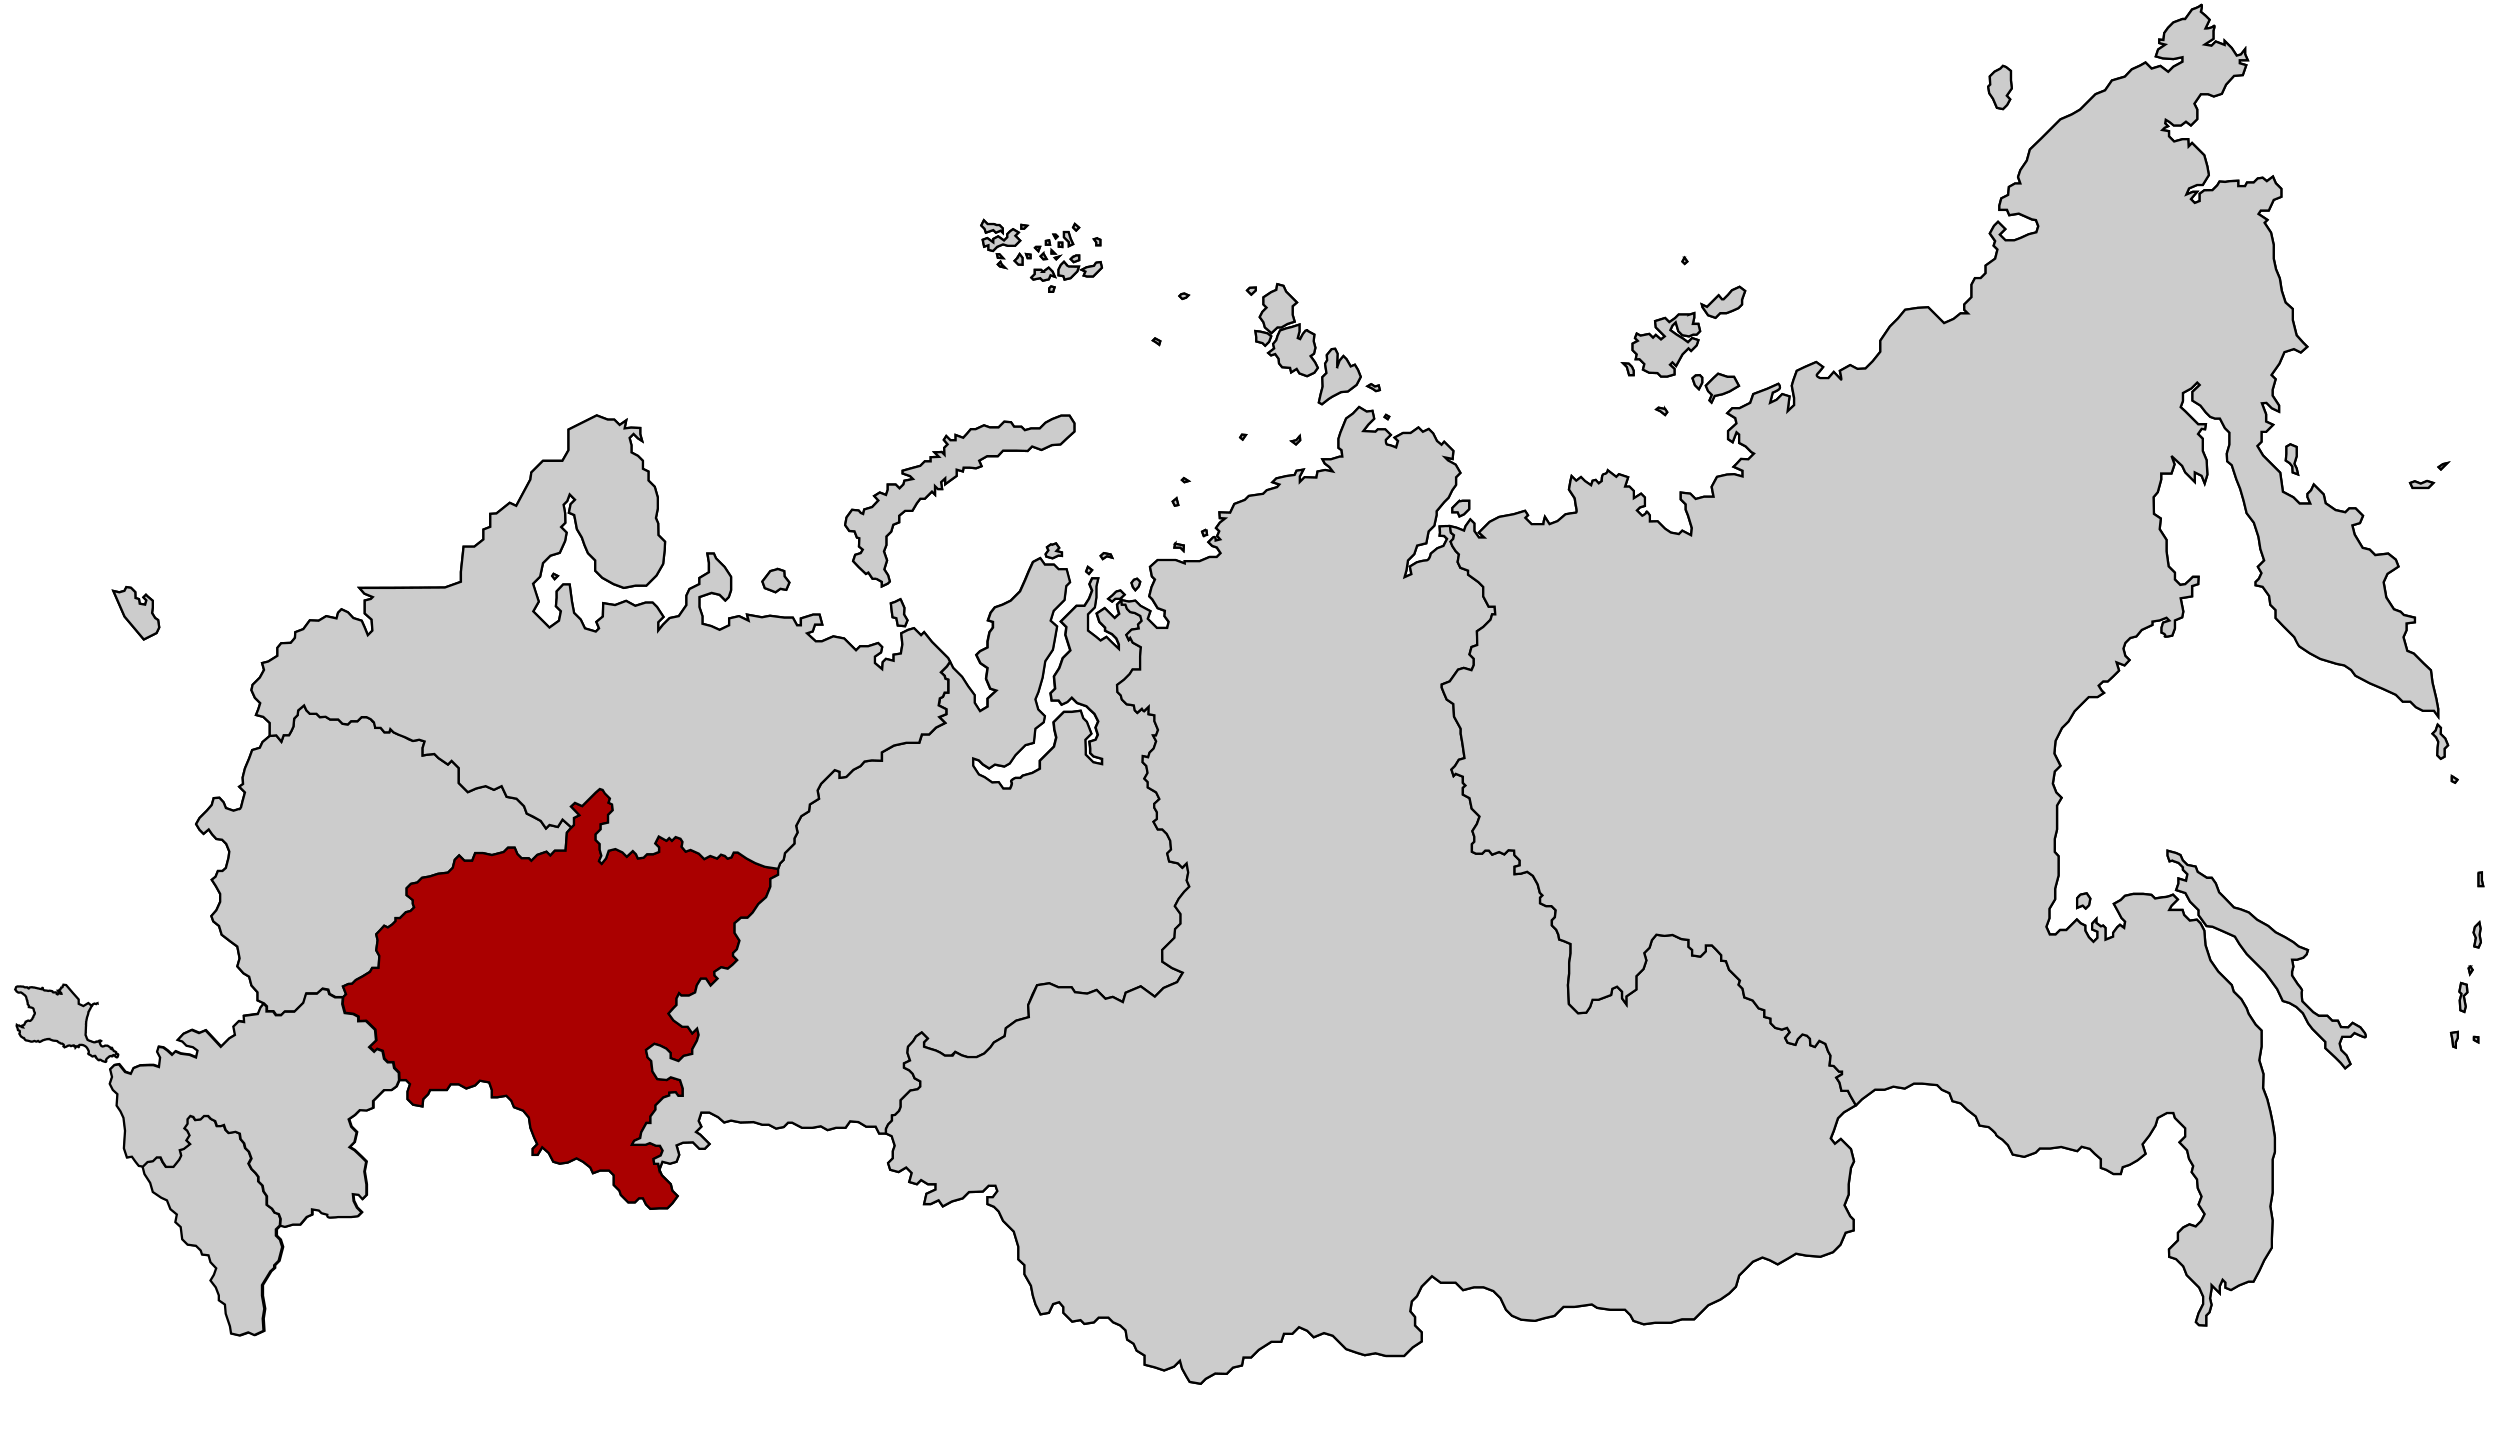 <?xml version="1.0" encoding="UTF-8" standalone="no"?>
<!-- Created with Inkscape (http://www.inkscape.org/) -->

<svg
   xmlns:dc="http://purl.org/dc/elements/1.1/"
   xmlns:cc="http://creativecommons.org/ns#"
   xmlns:rdf="http://www.w3.org/1999/02/22-rdf-syntax-ns#"
   xmlns:svg="http://www.w3.org/2000/svg"
   xmlns="http://www.w3.org/2000/svg"
   xmlns:sodipodi="http://sodipodi.sourceforge.net/DTD/sodipodi-0.dtd"
   xmlns:inkscape="http://www.inkscape.org/namespaces/inkscape"
   version="1.0"
   width="1091.992"
   height="630.119"
   viewBox="0 0 1091.992 630.119"
   id="svg2"
   inkscape:version="0.48.2 r9819"
   sodipodi:docname="ДВ.svg">
  <sodipodi:namedview
     pagecolor="#ffffff"
     bordercolor="#666666"
     borderopacity="1"
     objecttolerance="10"
     gridtolerance="10"
     guidetolerance="10"
     inkscape:pageopacity="0"
     inkscape:pageshadow="2"
     inkscape:window-width="1280"
     inkscape:window-height="668"
     id="namedview153"
     showgrid="false"
     inkscape:zoom="0.71154371"
     inkscape:cx="545.99597"
     inkscape:cy="315.05951"
     inkscape:window-x="-8"
     inkscape:window-y="-8"
     inkscape:window-maximized="1"
     inkscape:current-layer="svg2" />
  <defs
     id="defs558">
    <inkscape:perspective
       sodipodi:type="inkscape:persp3d"
       inkscape:vp_x="0 : 315.05951 : 1"
       inkscape:vp_y="0 : 1000 : 0"
       inkscape:vp_z="1091.9919 : 315.05951 : 1"
       inkscape:persp3d-origin="545.99597 : 210.03967 : 1"
       id="perspective157" />
    <inkscape:perspective
       id="perspective3854"
       inkscape:persp3d-origin="0.5 : 0.33333333 : 1"
       inkscape:vp_z="1 : 0.5 : 1"
       inkscape:vp_y="0 : 1000 : 0"
       inkscape:vp_x="0 : 0.5 : 1"
       sodipodi:type="inkscape:persp3d" />
    <inkscape:perspective
       id="perspective3868"
       inkscape:persp3d-origin="0.5 : 0.33333333 : 1"
       inkscape:vp_z="1 : 0.5 : 1"
       inkscape:vp_y="0 : 1000 : 0"
       inkscape:vp_x="0 : 0.5 : 1"
       sodipodi:type="inkscape:persp3d" />
  </defs>
  <g
     id="g4548">
    <g
       transform="translate(28,0)"
       style="fill:none;stroke:#000000"
       id="State_Outline">
      <polygon
         id="polygon5"
         points="726.107,136.784 723.385,136.784 721.343,138.826 718.091,137.691 716.427,135.271 715.671,134.212 715.671,134.212 715.368,133.002 717.637,134.061 718.771,132.926 720.359,131.338 722.704,128.994 724.141,130.733 724.897,130.733 726.787,128.843 728.527,126.801 731.854,125.289 734.274,127.104 732.913,130.885 732.913,133.002 731.325,134.59 728.829,135.725 " />
      <polygon
         id="polygon7"
         points="686.177,147.674 687.387,148.883 685.118,150.094 685.118,152.967 686.934,154.782 686.479,156.9 688.143,156.9 690.261,159.018 689.655,161.438 692.378,162.799 696.008,162.95 697.521,164.462 700.243,164.462 703.419,163.555 703.419,161.135 701.453,159.32 702.512,158.261 704.1,159.849 706.898,154.783 709.545,152.136 710.68,153.27 713.1,150.85 713.855,148.581 711.133,147.674 709.318,149.489 707.05,147.825 704.327,146.161 701.604,144.195 702.512,142.229 703.949,140.792 705.083,144.648 706.822,146.388 709.771,146.917 711.587,146.161 713.1,146.161 714.611,144.649 713.855,141.472 711.436,141.472 712.041,138.75 712.041,136.784 710.074,137.389 710.074,137.389 705.234,137.389 703.646,138.977 701.15,140.716 699.335,138.901 694.949,140.262 695.252,142.985 696.387,144.12 698.05,145.783 699.185,146.917 697.521,148.279 695.252,146.313 694.042,147.522 692.378,145.858 688.597,146.615 686.933,145.708 " />
      <polygon
         id="polygon9"
         points="712.646,164.009 711.284,165.219 712.343,168.244 714.083,169.984 715.52,167.185 715.52,164.917 714.461,163.858 712.646,164.009 " />
      <polygon
         id="polygon11"
         points="717.107,168.471 718.091,170.815 719.755,172.479 718.695,174.899 719.604,175.807 720.965,172.933 724.443,172.176 727.469,170.966 731.552,168.546 729.435,164.614 726.561,164.614 722.477,163.252 720.586,164.992 718.847,166.731 718.847,166.731 " />
      <polygon
         id="polygon13"
         points="684.815,160.227 683.454,158.866 681.034,158.715 682.623,160.303 683.605,163.857 685.571,163.857 685.571,161.891 684.815,160.227 " />
      <polygon
         id="polygon15"
         points="613.727,222.391 613.727,218.761 610.853,218.761 609.188,219.064 609.188,219.064 606.391,221.862 606.391,223.752 608.734,223.752 609.491,225.567 611.457,224.66 " />
      <polygon
         id="polygon17"
         points="706.891,114.247 707.874,115.23 709.009,114.247 707.798,112.583 707.798,112.583 " />
      <polygon
         id="polygon19"
         points="695.547,178.831 697.211,179.587 699.328,181.251 700.235,180.041 699.328,178.68 699.328,178.68 696.454,178.075 " />
      <polygon
         id="polygon21"
         points="576.813,182.16 578.175,183.067 578.779,182.008 577.419,181.252 577.419,181.252 " />
      <polygon
         id="polygon23"
         points="570.915,167.791 569.402,168.698 571.52,169.757 573.032,170.815 574.696,170.362 574.242,168.396 572.578,168.849 570.915,167.791 " />
      <polygon
         id="polygon25"
         points="557.756,171.27 560.781,170.967 564.563,168.093 566.377,164.614 565.167,161.589 563.806,159.32 561.991,160.077 560.176,156.9 558.814,155.539 557.15,157.505 556.092,160.379 556.092,160.379 556.092,158.262 556.243,154.48 555.185,152.363 553.672,152.514 551.555,155.085 551.706,157.354 550.798,158.867 551.403,162.951 549.588,164.766 549.739,168.849 548.832,172.328 548.075,175.807 549.437,176.563 552.311,174.294 553.975,173.236 " />
      <path
         inkscape:connector-curvature="0"
         id="path27"
         d="m 542.479,144.195 -1.361,1.664 -1.21,2.269 -1.059,-0.454 0.756,-2.874 0,-3.025 -3.327,1.059 c 0,0 -1.966,0.454 -2.42,0.605 -0.454,0.151 -2.723,0.908 -2.723,0.908 l -1.059,2.269 -0.605,1.966 -1.361,1.664 0.454,1.966 -2.571,1.966 1.21,1.059 1.814,-0.605 1.513,2.117 0.151,1.966 1.361,1.664 3.479,0.302 0.454,1.966 2.42,-1.512 1.21,1.966 3.327,1.21 3.177,-1.513 1.513,-2.118 -1.21,-2.42 -1.967,-2.723 1.513,-1.059 0.605,-2.571 -0.757,-2.874 0.303,-2.874 -3.63,-1.964 z" />
      <polygon
         id="polygon29"
         points="539.908,192.293 539.757,190.479 539.757,190.479 538.244,192.293 536.278,192.747 538.093,194.108 " />
      <polygon
         id="polygon31"
         points="513.742,191.083 514.8,191.991 516.162,190.024 514.498,189.874 514.498,189.874 " />
      <path
         inkscape:connector-curvature="0"
         id="path33"
         d="m 498.919,231.316 -1.815,0.908 c 0,0 0.756,2.269 0.756,1.966 0,-0.303 1.361,-0.605 1.361,-0.605 l -0.302,-2.269 z" />
      <polygon
         id="polygon35"
         points="484.248,219.064 485.155,220.88 486.667,220.577 485.912,217.704 485.912,217.704 " />
      <polygon
         id="polygon37"
         points="487.575,239.181 488.937,240.542 489.088,238.273 487.575,237.971 485.306,237.518 485.306,237.518 485.004,239.181 " />
      <polygon
         id="polygon39"
         points="478.803,149.035 476.534,147.825 476.534,147.825 475.626,148.733 476.685,149.338 478.349,150.548 " />
      <polygon
         id="polygon41"
         points="467.308,253.247 466.249,254.608 466.854,256.423 467.913,257.785 469.425,256.121 470.03,254.155 468.669,252.793 467.308,253.247 " />
      <polygon
         id="polygon43"
         points="461.409,257.936 459.594,258.39 459.594,258.39 457.93,260.054 456.115,261.566 457.779,262.776 459.14,261.566 461.258,261.566 463.224,259.751 " />
      <polygon
         id="polygon45"
         points="453.695,244.172 455.51,242.962 457.779,243.567 457.174,242.206 454.149,241.601 454.149,241.601 452.788,242.811 " />
      <polygon
         id="polygon47"
         points="446.435,249.617 447.645,250.676 449.006,249.012 447.191,247.651 447.191,247.651 " />
      <polygon
         id="polygon49"
         points="429.95,240.392 428.74,242.055 429.042,243.114 431.765,243.87 434.336,242.66 435.849,242.812 435.849,241.299 433.429,240.694 434.639,239.333 433.277,237.367 431.614,237.972 431.009,237.82 431.009,237.82 429.345,239.03 " />
      <polygon
         id="polygon51"
         points="361.886,269.583 363.55,270.036 364.155,273.212 367.332,273.515 368.39,270.944 366.877,268.373 367.029,265.499 365.365,261.717 365.365,261.717 362.945,262.927 361.13,263.532 361.584,267.465 " />
      <polygon
         id="polygon53"
         points="305.016,254.004 306.074,256.877 308.495,257.785 310.763,258.692 312.881,257.18 315.452,257.634 316.813,254.458 314.696,251.735 314.544,249.466 311.822,248.559 311.822,248.559 308.495,249.466 306.528,252.038 " />
      <polygon
         id="polygon55"
         points="213.206,251.583 214.265,252.945 215.626,251.583 213.811,250.676 213.811,250.676 " />
      <polygon
         id="polygon57"
         points="344.188,222.695 347.063,222.997 347.97,224.056 349.028,224.51 349.482,222.543 352.961,221.485 355.684,218.611 353.869,216.645 356.289,215.132 359.011,216.191 359.768,213.922 359.768,211.653 363.246,211.653 364.91,213.317 366.649,211.578 367.027,209.99 370.809,209.233 369.523,207.948 366.271,206.813 366.271,205.604 370.053,204.544 373.985,203.486 375.951,201.52 378.522,201.52 378.522,199.705 382.153,199.553 380.187,197.587 383.363,197.436 384.573,198.646 384.421,195.621 385.934,194.108 384.27,192.142 385.329,190.478 387.144,192.293 389.413,192.293 389.413,190.024 392.74,191.234 394.404,189.419 396.068,187.453 398.186,187.453 401.815,185.79 404.387,186.697 408.168,186.697 410.664,184.201 413.613,184.428 414.974,186.395 418.15,186.395 419.663,187.907 422.386,187.15 426.167,187.15 428.663,184.655 431.612,183.067 435.544,181.554 439.174,181.554 441.292,184.882 441.292,188.512 438.116,191.386 435.242,194.108 431.461,194.411 426.923,196.528 422.839,195.016 420.873,196.982 416.184,196.831 410.134,196.831 407.865,199.251 403.177,199.251 399.698,201.217 400.757,203.637 398.336,204.544 395.463,204.242 392.892,204.242 392.589,205.906 389.867,205.149 389.867,207.872 387.144,209.838 384.875,211.502 384.875,208.931 383.06,210.595 383.514,213.62 381.699,213.62 380.413,212.334 380.413,213.771 380.413,216.04 379.09,214.716 377.389,216.417 375.951,217.855 373.984,217.855 372.472,219.821 370.506,223.148 367.33,223.148 364.758,225.266 364.758,228.14 362.187,229.199 361.279,232.224 359.162,234.341 359.162,238.123 358.103,240.845 359.464,244.777 358.254,248.71 359.918,251.281 360.674,254.004 359.767,254.912 357.196,256.122 357.196,254.155 354.776,252.794 354.776,252.794 353.112,252.794 351.297,250.071 350.239,250.676 347.063,247.651 344.642,245.08 345.55,242.357 347.97,241.601 348.877,240.089 347.213,238.728 347.365,235.097 346.306,234.795 345.247,232.072 342.979,231.921 341.164,229.35 341.769,226.022 " />
      <polygon
         id="polygon59"
         points="487.188,129.307 488.438,130.557 490.125,129.995 491.125,128.995 489.25,128.245 489.25,128.245 488,128.495 " />
      <polygon
         id="polygon61"
         points="517.625,127.745 518.563,128.682 520.5,126.87 520.5,125.62 517.875,125.745 517.875,125.745 516.75,126.87 " />
      <polygon
         id="polygon63"
         points="536.625,133.745 538.5,132.12 536.938,130.557 533.75,127.37 532.625,124.87 529.875,124.12 529.875,124.12 529.5,126.62 527.25,127.62 523.875,129.87 523.875,132.995 525.25,134.37 523.438,136.182 522.25,138.495 523.875,140.745 524.5,142.995 527.375,145.495 530,142.995 531.75,142.995 534.375,141.495 537.5,140.495 536.625,137.495 " />
      <polygon
         id="polygon65"
         points="526.313,149.307 527.25,146.87 525.625,145.62 522.5,144.87 522.5,144.87 520.375,144.62 520.75,147.37 520.75,149.12 523.5,149.87 524.625,150.995 " />
      <polygon
         id="polygon67"
         points="488.313,209.682 489.375,210.62 491.125,210.12 489.125,208.87 489.125,208.87 " />
      <polygon
         id="polygon69"
         points="450.875,105.87 450.875,107.12 452.625,107.12 452.625,104.745 451.125,104.12 451.125,104.12 449.875,104.495 " />
      <polygon
         id="polygon71"
         points="446.125,118.62 445.375,120.37 446.75,120.745 449.5,120.745 451.688,118.557 453.313,116.932 452.75,114.495 450.75,114.745 450.75,114.745 449.875,116.12 446.625,116.745 444.5,117.87 " />
      <polygon
         id="polygon73"
         points="441,114.495 443.375,113.62 443.375,111.62 442,111.62 440.375,112.495 440.375,112.495 439.688,113.182 " />
      <polygon
         id="polygon75"
         points="434.375,117.745 434.375,120.245 436.5,120.62 437,122.12 439.625,121.495 441.313,119.807 442.563,118.557 443.25,116.495 441.375,116.495 438.563,116.432 438.563,116.432 436.75,114.37 435.375,115.745 " />
      <polygon
         id="polygon77"
         points="432.625,125.495 431.125,125.12 431.125,125.12 430.313,125.932 430.313,127.495 432,127.495 " />
      <polygon
         id="polygon79"
         points="424,117.87 424,119.745 422.5,121.245 423.375,122.12 426.375,121.495 427.5,122.62 430.125,121.995 430.875,120.245 432.75,120.87 431.75,118.62 430.063,116.932 427.625,118.745 427.625,118.745 426.75,117.87 " />
      <polygon
         id="polygon81"
         points="440.75,99.37 442.063,100.682 443.313,99.432 441.5,97.87 441.5,97.87 " />
      <polygon
         id="polygon83"
         points="438.75,101.37 436.75,101.37 436.75,103.62 438.875,105.745 438.875,107.495 440.75,106.62 439.625,104.245 438.75,101.37 " />
      <polygon
         id="polygon85"
         points="424.5,107.87 424.125,108.245 425.563,109.682 426.25,107.87 426.25,107.87 " />
      <polygon
         id="polygon87"
         points="426.563,111.932 427.75,113.245 429.125,113.12 427.75,110.745 427.75,110.745 " />
      <polygon
         id="polygon89"
         points="428.875,106.87 430.625,106.87 430.25,104.995 428.875,105.245 428.875,105.245 " />
      <polygon
         id="polygon91"
         points="431.313,110.745 432.75,110.745 431.625,109.62 431.313,109.307 431.313,109.307 " />
      <polygon
         id="polygon93"
         points="432.75,112.62 433.375,113.245 434.5,112.12 432.75,112.62 " />
      <polygon
         id="polygon95"
         points="434.5,107.745 436,107.87 436,105.995 434.5,105.995 434.5,105.995 " />
      <polygon
         id="polygon97"
         points="433.125,104.12 433.938,103.307 433.125,102.495 432.25,102.495 432.25,102.495 " />
      <polygon
         id="polygon99"
         points="416.813,115.557 418.625,115.62 418.625,112.62 417.375,110.995 416.125,112.995 416.125,112.995 415.188,113.932 " />
      <polygon
         id="polygon101"
         points="420.875,112.745 422.125,112.745 422.125,111.245 420.25,110.995 420.25,110.995 " />
      <polygon
         id="polygon103"
         points="415.375,107.37 417.625,105.12 415.5,102.995 416.938,101.557 414.5,100.12 413.25,100.995 413.25,100.995 412,102.245 412,103.62 410.563,105.057 408,103.245 405.875,104.37 405.875,105.87 403.25,103.995 401.25,104.745 401.875,107.745 403.75,107.12 403.75,109.12 405.75,109.62 407.563,107.807 410.125,106.745 412.25,107.37 " />
      <polygon
         id="polygon105"
         points="401.75,96.245 400.625,98.495 402.063,99.932 402.625,101.62 405.875,100.495 407,101.62 409.125,100.745 410,101.62 410,99.745 408.563,98.307 407.25,98.307 406.125,97.87 406.125,97.87 403.375,97.87 " />
      <polygon
         id="polygon107"
         points="407.5,111.057 407.875,112.62 410.125,112.745 408.563,111.057 408.563,111.057 " />
      <polygon
         id="polygon109"
         points="409.5,115.495 409,114.37 409,114.37 407.875,115.495 408.75,116.37 410.875,116.87 " />
      <polygon
         id="polygon111"
         points="418.125,99.87 419.375,99.87 420.625,98.62 418.125,98.245 418.125,98.245 " />
      <path
         inkscape:connector-curvature="0"
         id="path113"
         d="m 857.333,70.12 1.333,-4.833 5.084,-4.917 5.666,-5.667 2.584,-2.583 5,-2.167 3.582,-2.083 3.334,-3.333 3.417,-3.417 4.167,-1.667 3,-4.333 5.666,-1.667 3,-3.167 3.667,-1.667 2.333,-1.333 2.667,2.667 3.833,-1.167 3.417,2.583 2.25,-2.25 4,-2.167 0,-2 -4,0.833 -4.667,-0.333 -3,-0.833 1,-3 3.167,-2.167 -2.667,-0.667 0,-1.5 1.834,0.168 0.333,-3 1.667,-2.333 2.333,-2.333 4,-1.5 1.167,0 3,-4.167 c 0,0 2.833,-0.833 3.833,-1.833 1,-1 0,2.833 0,2.833 l 2.167,1.833 1.666,1.667 -1.833,3.833 c 0,0 2.5,0 3.5,-1 1,-1 0,2 0,2 l 0,3.5 -3.833,2.5 3,0.5 1.833,-1.833 3.917,1.5 0,-1.75 3.083,3.083 2.167,3.334 1.833,-0.5 1.833,-2.333 0,2.167 1.167,2.667 -3.5,0 0,1.333 2.833,0.833 -1.5,4.333 -3.833,0.333 -3.5,3.833 -1.833,4 -3.5,1.167 -2.5,-1 -3.167,0 -2.833,4.167 1.25,2.5 0,4.25 -2.75,2.75 -2.167,-1.667 -2.167,1.667 -3.166,0 -1.834,-1.5 -1.666,-1 -0.25,1.583 1.25,1.25 -1.5,0.667 -1,1 2.916,0.5 0,2.25 2.25,2.25 3.667,-1 2.5,0 0.166,3.167 1.5,-1.5 2.584,2.584 2.75,2.75 1.333,4.833 0.667,3.833 -2.667,4.333 -2.5,0 -3.5,1.5 -1.166,2.666 2.833,-1.167 1.833,0 -2.666,3.168 1.666,1.666 2.167,-0.833 0,-3.167 2,-1.5 3.583,-0.083 2.084,-2.083 1,-1.667 2.5,0.167 2,-0.333 3.666,-0.167 0,2.333 3,0 0.834,-1.583 2.916,0 1.75,-1.75 2.167,-0.333 1.833,1.5 2.667,-2 1.25,2.917 2.417,2.417 0,3.5 -3.334,1.333 -2.166,4.665 -3.5,0 -1,1.5 3.916,2.583 -1.25,1.25 2.834,4.334 1.166,5.333 0,6 1,4.667 1.667,4 0.834,5.333 1.666,5.167 3.167,2.833 0,4.833 1.667,6.667 2.833,3.167 1.833,1.833 -2.833,2.5 -3,-1.5 -4.167,1.333 -2.166,5 -3.5,5 1.833,1.834 -1.333,4.667 0,2.5 2.833,4.333 0,2.667 -3.167,-1.5 -2.333,-2.334 -2,0.167 1.833,4.833 0,3.167 3.083,1.417 -3.083,3.083 -2,0 0,4.333 -1.833,1.833 2.5,4.167 2,2 2.333,2.333 3.167,3.167 0.666,4.667 0.5,3.667 4.584,2.416 2.75,2.75 4.666,0 -1.25,-2.833 0,-1.417 1.584,-1.583 1.167,-2.5 4.333,4.333 0.833,3.833 4.333,3 4.292,0.958 1.708,-1.708 2.75,0 3.25,3.25 -1.333,3.167 -3.333,1 1,4 3.5,5.833 3.083,0.75 2.417,2.417 5.666,-0.667 3.334,2.667 1.166,3 -2,1.333 -2.833,1.833 -1.667,3.667 1.167,6.667 3.333,5.167 2.917,1.083 1.417,1.417 4.833,1.167 0,2 -3.667,0.5 0,3 -1.333,3 1.667,6 2.832,1.167 4.334,4.333 3.167,3 0.667,5.333 1.666,7 0.834,4.5 0,3.333 -1.834,-2.5 -4.833,0 -3.083,-1.583 -2.417,-2.417 -3.333,0 -3,-3 -5.834,-2.667 -5.5,-2.333 -6.333,-3.333 -1.833,-2.5 -3,-2 -3.334,-0.667 -7.166,-2.167 -4.667,-2.5 -4.5,-3 -2.167,-4 -4.833,-4.833 -3.333,-3.5 -10e-4,-3.5 -2.333,-2.333 -0.5,-3.833 -2.833,-4 -3.084,-0.667 0,-1.417 1.417,-1.417 1.167,-2.5 -1.583,-2.75 1.5,-1.5 1.25,-1.25 -1.667,-5 -0.833,-5.333 -2,-6.167 -3.167,-4.167 -1.333,-5.5 -1.5,-5.167 -1.667,-4.167 -2,-6.167 -2,-1.667 -0.167,-3.333 1.167,-4 0,-2.333 0,-2.833 -2,-2 -2.167,-4.167 -2.166,0 -2.084,-0.75 -1.916,-1.917 -2.334,-3 -3.5,-2.167 0,-3.833 3.167,-2.999 -1.084,-1.084 -2.583,2.583 -3.666,2 0,3.5 -1,2.667 1.999,1.833 2.917,2.917 2.75,2.75 3.334,0 -0.334,2.167 -1.5,-0.167 -1.583,2.25 2.083,2.083 0,5.333 1.667,4 0.333,6.333 -1.166,3.836 -1.334,-3.333 -3,-1.5 10e-4,4.167 -2.5,-2.5 -1.667,-1.667 -1.334,-2.833 -4.666,-4.333 1.333,3.667 -1.333,4 -4.5,0 0,2.667 -1.5,5.5 -1.834,2.167 0.167,7.333 3,2 -0.5,4.667 3,4.667 0,5 0.917,6.583 2.75,2.75 0,3 2.333,2.333 2.167,-0.333 1.916,-1.75 1.417,-1.417 2.5,0 -0.167,3.167 -2.666,0.833 0,4.5 -5,0.833 1.166,5.833 -0.5,2.5 -3.166,1.332 0,3.5 -1.167,3.167 c 0,0 -3.917,0.917 -3.167,0.167 0.75,-0.75 -1.5,-1.5 -1.5,-1.5 l 0,-2.167 0.667,-2.167 2.75,-0.917 -1.25,-1.25 -3,1.167 -3.167,0.5 0,1.5 -4.666,2.167 -2.334,2.833 -2.666,0.667 -2.167,2.167 -0.833,2.5 0.832,3.167 1.834,1.833 -2.166,2.333 -3.5,-1.333 1.083,3.583 -2.583,2.583 -2.334,2.167 -2,0 -2,1.833 1.334,2.167 1,1 -2.834,1.833 -3.833,0 -3.75,3.75 -2.417,2.417 -2.667,4.5 -2.833,2.833 -2.833,5.667 -0.5,5.5 2.667,5.333 -2.5,2.5 -0.833,5.333 1.499,3.833 2.334,2.333 -2,3.333 0,4.5 0,6 -1,4.167 0,5.667 1.667,1.833 0,4 0,4.5 -1.5,5.667 0,4.667 -2.5,4.167 0,4.166 -1.334,3.667 1.5,3.375 2.542,0 1.958,-1.958 2.749,0 2.168,-2.168 2.416,-2.416 1.667,1.667 2,1 0,2.167 1.584,2.916 2,2 1.75,-1.75 0,-2.666 -2.334,-1 0,-2.5 1.834,-2 0,1.666 2,1.5 1,-0.333 1,1 0,3 0,2.167 3.333,-1.333 0,-1.666 1.833,-2.5 1.167,-1 1.833,1.333 0.417,-2.75 -1.583,-1.583 -1.5,-2.834 -1.834,-3.333 3,-1.666 1.834,-1.834 3.666,-0.833 4.334,0 3.583,0.417 1.583,1.583 c 0,0 3.834,-0.667 4.667,-0.667 0.833,0 3.166,-1.001 3.166,-1.001 l 2.084,2.084 -1.584,1.584 -1.166,1.166 -1,1.834 2.833,0 3,0 0.667,2.166 2.5,2.5 3.084,-0.416 1.583,1.583 1.666,3.167 0.5,6.333 2.167,6.667 3.416,4.916 4.25,4.25 1.667,1.668 0.833,2.832 3.334,3.334 2.333,4 0.834,2.334 3.083,4.75 2.583,2.582 0,7 -1,6 1.834,6 -0.167,6.166 1.833,4.834 1.333,5.334 1,4.832 1,6.5 0,6.334 -1,3.334 0,6.5 0,8 -1,6 1,6.166 -0.333,8 0,3.834 -3.333,5.5 -2.167,4.666 -2.5,4.668 -2.167,0 -4.166,1.665 -3.5,2 -2.417,-1 0,-2.25 -1.25,-1.25 -1.251,2.834 0,3.082 -1.416,-1.416 -2.166,-2.166 0,1.666 -0.667,4.166 0.667,2.834 -0.917,3.25 -1.417,1.416 0,1.668 0,2.666 -3.166,-0.166 -1.334,-1.334 1.167,-3.834 2,-4 0,-3.332 -1.75,-3.918 -3.583,-3.582 -1.834,-1.834 -1.5,-3.834 -3.166,-3.166 -3,-1 -0.084,-3.25 2.084,-2.084 1.833,-1.832 0,-3.334 2.333,-2.334 2.667,-1.332 2.751,0.916 2.416,-2.416 1.5,-3 -2.667,-4.168 1.333,-3.5 -1.666,-3.666 -0.334,-3.834 -2.333,-3.166 0.667,-2.666 -1.834,-3.168 -0.833,-3.666 -3.333,-3.5 2.5,-2.5 0,-3.668 -2.083,-2.082 -2.417,-2.418 -0.667,-2.166 -2.833,0 -4,2.166 -1,3.334 -2.667,4.334 -3,3.832 1.334,4.168 -3.5,2.832 -3.5,2 -3,1 -0.834,3 -3.166,0 -3.167,-1.832 -2.333,-0.834 0,-3.834 -2.667,-2.332 -2.167,-2.168 -3.583,-0.916 -1.917,1.916 -3.833,-1 -3.167,-0.832 -4.833,0.666 -4.5,0 -1.833,1.834 -5,1.832 -5,-1 -2.083,-4.082 -2.417,-2.418 c 0,0 -2.833,-1.666 -2.833,-2.334 0,-0.668 -3.167,-3.166 -3.167,-3.166 l -4,-0.666 -1.667,-4 -3.834,-3 -2.666,-2.666 -3.667,-1 -1.333,-3.5 -3.334,-1.5 -2,-2 -6.666,-0.668 -3.5,0 -4,2.168 -5,-0.834 -3.834,1.334 -4.166,0 -5.668,4.166 -2.666,2.666 -5.25,3.084 -2.583,2.584 -1.833,5.5 -1.334,3.332 1.834,2.334 2.583,-2.084 2.083,2.084 2.334,2.334 1.333,5.332 -1.333,2.834 -1,7.166 0,4.5 -1.834,4.668 2.5,4.832 1.5,1.5 0,4.668 -3.5,1 -2.25,5.25 -3.25,3.25 -5.5,2 -6.166,-0.5 -4.5,-0.834 -3.333,2 -4.667,2.666 -3.5,-1.832 -3.167,-1.168 -4.166,1.834 -3.5,3.5 -2.5,2.5 -1.417,4.916 -2.917,2.918 -3.833,2.666 -5.333,2.5 -4.084,4.084 -2.083,2.082 -5.333,0 -4.834,1.5 -6.833,0 -5,0.668 -4.5,-1.5 -1.334,-2.5 -2.333,-2.334 -6.333,0 -5.833,-0.834 -2.334,-1.5 -7.666,1.084 -4.751,0 -3.916,3.916 -4.333,1 -4.167,1.168 -6,-0.5 -4.082,-1.75 -2.584,-2.584 -2.416,-5.084 -3.084,-3.082 -4.334,-1.666 -4.166,0 -4.75,1.248 -3.25,-3.248 -6.5,0 -3.834,-2.834 -1.917,1.916 -2.583,2.584 -2.083,4.25 -2.25,2.25 -0.667,4.334 2.084,2.5 0,3.748 2.916,2.918 0,4 -3.916,2.584 -3.75,3.75 -3.167,0 -4.833,0 -4.5,-1.168 -4.667,0.834 -3.333,-1 -4.834,-1.668 -2.666,-2.666 -3.167,-3.166 -3.833,-1.166 -4.5,1.832 -2.834,-2.834 -3.583,-1.582 -2.917,2.916 -3.666,0 -1.167,3.5 -4.333,0 -5.5,3.5 -3.334,3.334 -3.333,0 -0.667,3.5 -3.916,0.916 -2.75,2.75 -5,-0.166 -4.167,2.332 -2.167,2.168 -4.833,-0.834 -1.5,-2.5 -1.833,-3.334 -0.917,-3.416 -2.583,2.584 -4.333,1.666 -4,-1.334 -4.5,-1.166 0,-4 -3.5,-2.166 -1.333,-3 -2.833,-1.834 -0.667,-4 -2.333,-2.166 -3.125,-1.375 -2.042,-2.041 -4.25,0 -2.083,2.082 -4.167,0.668 -1.668,-1.668 -3.666,0.666 -2,-2 -1.833,-1.832 0,-2.5 -1.833,-2.166 -2.668,0.832 -1.833,3.834 -3.667,0.666 -2.167,-4.332 -1.167,-3.834 -0.833,-4.334 -2.833,-5 0,-4 -2.667,-2.5 0,-5.5 -2,-6.666 -2.833,-2.834 -1.833,-1.832 -1.917,-4.084 -2.083,-2.084 -2.833,-1.166 0,-3 2.333,0 2,-2.666 -0.833,-2.334 -3,0 -2.5,2.5 -3.5,0.166 -2.583,0.084 -2.75,2.75 -4.667,1.334 -4,2.166 -1.834,-2.666 -3.5,1.666 -2.833,0 1,-4.5 4,-1.834 0,-2.332 -3.333,0 -3,-1.834 -1.833,1.834 -3.333,-1 1.083,-3.918 -2.417,-2.416 -3.333,2 -3.667,-1 -0.917,-2.916 2.084,-2.084 0,-3.166 0.833,-2.334 -1.333,-4.166 -2.5,-1.168 -3,0 -1.5,-3 -4.167,0 -3.333,-2 -3.667,-0.334 -2,2.834 -4.167,0 -3.667,1 -3,-1.666 -3.667,0.666 -4.5,0 -4.333,-2.25 -1.75,0 -1.917,1.916 -3.333,0.668 -3.167,-1.668 -2.833,0 -3.833,-1.166 -5.667,0.166 -4.167,-0.832 -3,0.832 -2.667,-2.332 -3.833,-2 -3.5,0 -1.167,3.666 1.167,2.5 -2.333,2.334 1.833,1.166 1.833,1.834 2.25,2.25 -2.083,2.082 -2.333,0 -2.833,-2.832 -4.333,0.166 -2.833,1.166 1.167,4.168 -1.167,3 -2.833,0.832 -3.333,-0.832 -1.333,3.5 1.083,2.416 2.333,2.334 1.583,1.582 0.667,2.834 2.333,2.334 -2.333,3.166 -2.167,2.166 -3.667,0 -3.75,0.25 -1.917,-1.916 -1.333,-2.709 -1.708,0 -1.792,1.793 -2.917,0 -3.25,-3.25 -0.625,-1.875 -2.458,-2.459 0,-4.25 -2.084,-2.084 -3.833,0 -3.167,1.168 -1.167,-2.5 -3.167,-2.5 -2.833,-1.5 -3.833,1.834 -3.5,0.5 -2.833,-0.834 -2,-3.834 -2.833,-2.5 -2,3.334 -2.167,0 0,-2.666 2,-2 -1.333,-2.834 -1.667,-4.334 -0.667,-4.5 -2.5,-3 -4,-1.5 -1.166,-2.832 -2.167,-2.168 -4,0.668 -2.333,0 0,-3.168 -1.167,-3.332 -4.083,-0.752 -2.083,2.084 -3.833,1.334 -3.333,-1.834 -3.5,0 -1.667,2.5 -3.5,0 -3.833,0 -0.835,1.834 -2.167,2.166 -0.333,3.166 -4.083,-0.748 -2.417,-2.418 0,-3.334 1.084,-3.25 -1.75,-1.75 -2.834,0 -1.167,2.668 -2.167,1.582 -3.25,0 -2.583,2.584 -2.167,2.166 0,3 -2.833,1.168 -3,-0.168 -2.167,2.168 -2.667,1.832 1.083,3.25 2.417,2.418 -1,4.332 -2.167,2.168 2.167,1.332 3.167,3 2,2 -0.833,4.334 0.917,5.666 0,4.584 -1.75,1.75 -1.667,-1.834 -2.5,-0.332 0.333,3 1.417,2.916 2.083,2.084 -1.667,1.666 -2.833,0.334 -2.333,0 -1.833,0 -1.5,0 c 0,0 -2,0.25 -3.583,0.25 -1.583,0 -1.25,-1.25 -1.25,-1.25 l -2.5,-0.668 -1.166,-1.166 -3,-0.5 0,2.334 -2.333,1 -2.833,3.332 -3.167,0 -3.5,1 -2.042,-0.541 -1.708,1.709 0,2.75 1.75,1.75 1,3.166 -0.833,3.166 -0.75,2.918 -1.917,1.916 0,1.166 -1.667,1.5 -3.667,6 0,4.668 1,5.666 -0.667,4.334 0.333,5.332 -4,1.834 -2.667,-1.166 -3.833,1.332 -3.667,-0.832 -0.5,-3.168 -1.833,-5.5 -0.333,-4 -2.667,-1.832 0,-2.168 -1.333,-3.5 -2.333,-3 1.5,-2.5 1,-2.832 -2.5,-2.668 -0.833,-3 -2.833,-0.332 -0.583,-1.75 L 58,544.119 54.333,543.619 52,541.285 51.333,535.953 49,533.785 l 0.667,-3.332 -2.833,-2.334 -1.5,-3.832 -2.5,-1.168 -3.667,-2.5 -1.167,-4 -2.5,-3.832 -0.833,-3.334 -1.833,-0.334 -1.333,-1.666 -1.667,-2.334 -2.167,0.334 -1.333,-4 0.5,-7.666 -0.667,-5.668 -1.333,-2.832 -1.667,-2.5 0.333,-5 -2,-1.834 -1.333,-2.666 1,-3 -0.833,-3.334 1.833,-1.834 2,-0.332 2.667,3.332 2.5,0.834 1.167,-2.5 2.833,-1.166 3.833,-0.168 2,0 2.5,0.834 0.5,-4.166 -1.333,-2.5 0.667,-2.168 2,0.334 1.833,1.334 2,1.832 1.5,-1.5 2.333,1 3.833,0.5 2.833,1.168 0.667,-3 -2,-1.5 -2.833,-0.668 -1.833,-1.832 -2,-0.668 2.5,-2.666 3.666,-1.666 3.167,1.332 2.833,-1.166 2.667,2.834 4,4.332 3.667,-3.666 2.5,-1.5 -0.667,-3.668 2.333,-2.332 2.333,0.334 -0.167,-2.668 6.167,-0.832 1.167,-2.834 1.333,-1.666 -2.833,-1.334 0,-3.5 -2.667,-3 -1,-3.834 -2.5,-1.5 -2.667,-3 1,-3.5 -1,-5.167 -3.166,-2.332 -3.667,-2.833 -1.167,-3.834 -2.5,-2 -0.833,-2.333 2.167,-2.5 1.667,-3.667 0,-3.5 -1.833,-3.333 -1.833,-2.833 1.667,-1.333 1,-2.5 2,0 1.5,-1.333 1.167,-4.5 0.333,-2.667 -1.334,-3.333 -1.834,-1.834 -2.5,-0.333 -1.833,-2 -1.5,-2.167 -2.25,1.916 -1.75,-1.75 -1.5,-2.5 1.5,-2.667 3.167,-3.167 2.167,-2.5 0.833,-3 2.5,-0.167 1.833,2 1,2.5 3.333,1.168 3.167,-1 0.833,-3.333 1,-3.667 -2.5,-2.5 1.667,-1.167 -0.167,-2.833 1,-4 1.833,-4.333 1.333,-3.667 3.333,-1 1.167,-2.5 3.167,-2.667 0,-5.667 -2.833,-2.666 -3.167,-0.833 1,-2.5 0.833,-2.667 -2.333,-2.333 -1.5,-3.333 0.5,-2.333 3.167,-3.167 1.833,-3.333 -0.833,-3 2.667,-0.667 4,-2.5 0,-3.5 1.667,-2 4.166,-0.167 1.833,-2.167 0.167,-2.5 3.5,-1.333 2.833,-3.833 3.833,0.167 3.333,-2 4.5,1 0.667,-2.5 1.5,-1.5 2.833,1.333 2.333,2.5 3.668,1.166 1.333,3 1.333,3.333 2,-2 -0.333,-4.833 -3,-2.667 0,-5.667 2.667,-0.666 0.833,-0.833 -3.667,-1.5 -2.167,-2.5 37.333,-0.167 7,-2.5 0,-4.333 1.167,-11 4.667,0 4,-3.167 0,-4.333 3,-1.167 0,-5.667 2.667,-0.167 5.833,-4.667 2.833,1.333 6.167,-11.5 0.417,-3.083 5.083,-5.083 8.5,0 2.667,-4.667 0,-9 5.333,-2.667 7,-3.5 4.833,1.833 2.834,0 2.333,2.333 2.862,-1.994 -0.696,3.494 2.833,-0.333 4,0.167 0,2.667 0.833,3 -1.833,-1.167 -1.917,-1.917 -1.75,1.75 0.833,3.167 0,3.167 2.833,1.5 2.167,2.167 0,3.5 2.417,1.167 0,3.917 2.75,2.75 1.333,4.667 0,4.833 -0.833,4.167 1,2.333 0.083,5.083 2.917,2.917 -0.167,3.667 -0.667,6 -2.917,5.083 -4.417,4.417 -4.667,0 -5.167,1 -4.5,-1.667 -4.917,-2.75 -3.079,-3.084 0,-4.5 -3.167,-3.167 -1.5,-3.5 -1.167,-3.333 -2.166,-3.666 -1.167,-6.167 -2.333,-1 0.75,-3.75 1.917,-1.917 -2.333,-2.333 -1.083,2.917 -1.583,1.583 0.667,3.667 0.083,4.25 -1.833,1.833 2.417,2.417 -0.667,3.667 -2.333,5.167 -4.083,1.25 -3.25,3.25 -1.25,5.917 -3.083,3.083 1,3.5 1.5,4.333 -2.417,4.25 3.417,3.417 3.664,3.666 4.167,-3 0.833,-4.166 -2.167,-2.167 0.333,-3.667 0,-2.833 2.833,-3 2.833,0 1,7.5 0.917,4.917 2.917,2.917 1.833,3.833 4.75,1.417 1.417,-1.417 -1.167,-2.833 2.833,-2.333 0.167,-5.833 5.167,0.833 4.833,-1.833 4,2.167 4.5,-1.417 3.083,0 1.918,1.915 2.833,4.333 -2.333,2.333 0,3.667 2.083,-2.583 2.917,-2.917 4,-0.833 3.333,-4.833 0,-4.167 1.333,-2.833 4.333,-2.167 0,-2.667 4.167,-2.5 0,-4.167 -0.667,-4 2.833,0 0.917,2.083 3.75,3.75 2.833,4.333 0,5.833 -1,3 -1.5,1.5 -2.5,-2.5 -3.5,-0.833 -5.333,1.833 0,4.333 1.333,4 0,3.333 3.833,1 3.667,1.667 4.167,-2 0,-3 4.333,-1 4.167,2 -0.667,-2.667 6.5,1.167 3.5,-0.667 6.333,0.833 3.667,0 1.833,3.333 1.667,0 0,-3 5.333,-1.667 2.835,0 1.167,4.333 -3.167,0 -1,3 -2.5,0.833 3.833,3.5 2.667,0 5,-2.167 4.75,0.917 5.167,5.167 1.75,-1.75 3.5,0 4.417,-1.417 1.75,1.75 -0.5,2.333 -2.667,1.833 0,2.833 3.167,2.667 0.25,-3.083 1.417,-1.417 3.333,0.833 0,-2.667 3.167,-0.5 0.667,-4 -0.5,-4.833 3,-1.5 2.583,-0.75 3.083,3.083 1.333,-1.333 3.417,4.25 3.917,3.917 3.167,3.167 2.083,4.25 3.917,3.917 2.667,4.167 2.833,3.833 0,3.333 2.332,3.671 3.333,-2 0,-3.5 3.833,-3.5 -2.667,-0.833 -1.833,-4.333 0.667,-4.667 -3.167,-2.167 -1.75,-3.583 1.583,-1.583 3.333,-1.667 0,-2.667 0.833,-4 1.5,-2 0,-2.5 -2.167,-0.667 1.167,-3.333 1.833,-2.333 3.333,-1.167 3.583,-1.75 1.25,-1.25 2.833,-2.833 2.167,-4.833 1.667,-4 1.833,-4 3.167,-1.667 2,2.833 4,0 2,2 3.5,0 1.5,5.667 -1.667,1.667 -0.75,6.083 -4.75,4.75 -1.333,4.333 2.833,2.5 -1,5.667 -0.833,4.5 -3.333,5 -1.167,7.167 -1.833,6.333 -1.333,3.167 1.25,4.417 2.917,2.917 -0.5,2.667 -3.667,2.833 -0.667,6.167 -3.667,1 -4.333,4.333 -2.5,3.667 -2.333,1.333 -4.167,-0.833 -2.5,1.667 -2.75,-1.75 -1.75,-1.75 -2.5,-0.833 0,3.167 2.5,3.833 2.5,1.167 3.333,2.333 2.833,-0.167 2,2.833 3,0 c 0,0 1.25,-2.25 0.583,-2.917 -0.667,-0.667 1.75,-1.75 1.75,-1.75 l 2.167,0 1,-1 4.167,-1.167 3.333,-1.833 0,-3.5 1.5,-1.5 2.583,-2.583 2.083,-2.083 1,-4 -0.833,-3.5 -0.333,-3.167 2.25,-2.25 2.25,-2.25 3.5,0 3.833,-0.5 1.083,3.25 1.583,1.583 2,5.167 -2.663,2.665 0.167,4 0,2.5 3.333,3.333 3.833,0.833 0,-2.333 -3.75,-1.083 -1.417,-1.417 0,-2 -0.333,-3 2.667,-0.833 1,-2.167 -1,-3.167 1.167,-2.667 -1.667,-3.333 -2.167,-2 -1.333,-1.333 -4.083,-1.417 -2.333,-2.333 -1.917,1.917 -2.5,1.167 -1.333,-1.833 -3,0 -0.5,-3.167 2,-2 -0.5,-5.333 2.333,-3.667 1.5,-4.333 3.333,-3.333 -1.167,-3.667 -1,-3.167 0.417,-3.416 -2.417,-2.417 2.667,-2.667 4.167,-4.167 3.5,0 2,-3.167 1.333,-3.5 -1.167,-2.833 1.167,-2.5 2.667,0 -0.833,3.5 0,4.833 -0.667,4.333 -3,3 0,4.167 0,3 3.5,2.667 2,1.667 2.583,-1.583 2.583,2.583 2.833,2.667 0,-2 -1.083,-2.583 -1.917,-1.917 -3,-1.5 0,-1.333 -2.5,-2.5 -1.166,-3.668 3.5,-2.333 1.667,1.667 2.667,2.667 2,-1.833 -0.667,-2.167 -0.25,-1.917 1.917,-1.917 3.333,0.667 2.75,-0.417 2.25,2.25 4.333,2.333 -1.167,3.333 1.083,1.083 2.917,2.917 4.5,0 0.667,-2.667 -1.833,-2.5 0.167,-2.333 -3.167,-1.167 -2.333,-3.833 -1.334,-1.333 1,-4 1.5,-3.333 -1.333,-1.333 -0.833,-4.167 3.333,-3 7.833,0 4,1.5 0,-1 6.5,0 4.333,-1.833 3.166,0 1.667,-1.667 -1.667,-2.5 -2,-0.667 -1.667,-1.667 c 0,0 0.667,-0.667 1.917,-1.917 1.25,-1.25 1.25,1.25 1.25,1.25 l 2,-0.5 -1.333,-1.5 0.917,-2.083 -1.417,-1.417 1.667,-2.333 2.333,-1.833 -2.333,-0.167 -0.167,-2.5 4.667,0.167 1.833,-3.833 4.583,-1.75 1.75,-1.75 6.25,-0.917 1.583,-1.583 4.5,-1.333 1,-1.167 -3,-1 1.667,-1.667 4.333,-1 3.667,-0.5 0.833,-1.833 3,-0.5 -1.583,3 0,2.417 2.083,-2.083 5.168,0.166 0.5,-2.667 3.333,-0.667 3.333,0.667 -1.5,-2 -2,-1.5 -1,-1.833 3.667,0 3.833,-1.167 1.167,0 -0.333,-2.833 -1.334,-1 0,-4 0.834,-2.667 2.5,-6.167 3,-2.167 2.666,-2.833 3.334,2 2.5,-0.333 0.75,3.417 -2.584,2.583 -2.166,2.833 5.291,0.292 1.042,-1.042 3.25,0 2.417,2.417 -2.167,2.167 c 0,0 -0.167,2.167 0.833,2.167 1,0 3.667,1.167 3.667,1.167 l 0.833,-2.833 -1.5,-1.5 3.667,-2 3.333,0 3.417,-2.417 1.917,1.917 2.583,-1.25 1.917,1.917 1.666,3.333 2,1.667 1.167,-1.333 1.75,1.75 2.25,2.25 -0.333,3.5 -3.334,-0.667 1.334,1.333 3.333,1.833 2.083,3.583 -1.916,1.916 0,3.333 -1.667,2.333 -1.583,3.25 -1.917,1.917 -3.333,4 0,1.667 -1,4.667 -2.5,2.5 -1,5.167 -4,1 -1.25,3.75 -2.75,2.75 -0.667,4.333 -0.833,3 3,-1.333 -0.667,-3.333 3,-1.833 c 0,0 2.667,-0.833 4.167,-0.833 1.5,0 2,-3 2,-3 l 2.833,-2.333 2.667,-1 1.583,-3.083 -1.25,-1.25 -2,-0.167 0.167,-1.335 -0.167,-2.667 2.5,-0.167 2,0 2.833,0.667 3.334,1.333 0.666,-2 2.084,-2.917 1.75,1.75 0,3.333 2,2.833 2.333,0 -2.333,-2.165 1.583,-1.583 3.083,-3.083 4.167,-2.167 6.333,-1.167 5,-1.5 1.251,1.917 -1.167,1.167 2.75,2.75 5.166,0 0.167,-1.333 0.5,-1.833 2,3.167 3.5,-1.333 3.5,-3 c 0,0 3.667,-0.667 4.5,-0.667 0.833,0 0,-3 0,-3 l -0.5,-3.333 -2.5,-3.833 0.667,-3.833 0.5,-2 2,2 2.083,-1.583 1.75,1.75 2.667,1.833 0.666,-2 1.334,-0.336 1.333,1.5 1.333,-1 c 0,0 -0.166,-3.083 1.084,-3.083 1.25,0 1.583,-1.583 1.583,-1.583 l 3.667,2.833 1.166,-1.167 4,1.333 -1.333,4.083 1.916,0 1.917,1.917 0,3.167 3.167,-2 1.667,1.667 0,3.667 -2.167,0.667 -1.333,1.332 2.333,2.333 c 0,0 1.833,-0.833 1.833,-1.667 0,-0.834 1.5,1.5 1.5,1.5 l 0,2.667 3.417,-0.084 3.25,3.25 2.5,1.667 3.5,0.667 1.5,-1.5 3.833,2 0.334,-3.166 -1.667,-5.5 -1,-2.5 0,-2.333 -2.167,-2.167 0,-3 4.167,0.5 2.333,2.333 3.667,-1 4.167,0 -0.834,-4.333 2.334,-4.333 4.333,-1 3.167,-0.167 3.666,1 0,-2.5 -3.916,-1.75 1.416,-1.417 1.834,-2 3.166,0.167 2.5,-2.5 -1.166,-0.667 -2.5,-2.5 -2.834,-1.5 0,-3.667 -1.166,-1 -1.667,4.333 -2,-1.333 0,-3.5 3.667,-3.333 -0.5,-2.333 -3.5,-2.167 2.166,-2.167 3.167,0 4.667,-2.333 1.333,-3.833 6.167,-2.333 4.833,-2.167 c 0,0 0.667,0.667 0.667,1.667 0,1 -3.167,2.167 -3.167,2.167 l -1.167,4.5 2.834,-1.334 2.5,-2.5 3.166,1 -0.833,6.5 2.833,-2.667 0,-3.167 -1,-5.333 0.667,-2.333 1.5,-4.167 3.5,-1.667 5,-2.167 3,2.167 c 0,0 -1.417,1.917 -2.5,3 -1.083,1.083 1.167,1.834 1.167,1.834 l 3.666,0 2.334,-2.667 c 0,0 2.666,2.833 3.166,3.333 0.5,0.5 -0.5,-3.833 -0.5,-3.833 l 4.5,-2.5 3.167,1.667 3.5,-0.166 3.167,-3.167 3.333,-4.167 0,-4.833 4.167,-6.167 3.5,-3.5 3.166,-3.833 5.5,-0.833 4.584,-0.25 2.25,2.25 4.666,4.667 4.167,-1.833 3,-2.417 3.25,0 -1.583,-1.584 0,-2.334 3.166,-3.166 0,-5.5 1.5,-2.833 2.5,0 2.167,-2.167 0,-3.333 4.167,-3 1,-4 -1.667,-1.667 0.667,-2 -2.333,-3.333 1.833,-3.334 1.75,-1.75 3.167,3.167 -2.417,2.417 2.5,2.5 3.833,0 2.667,-1 3.667,-1.667 3.333,-0.833 0.833,-2.667 -1,-2.667 -1.833,-0.333 -5.667,-2.5 -4.166,0.667 -1,-2.333 -3.334,0 0,-1.833 0.834,-3.167 3,-1.5 0.333,-3.5 2.667,-1.5 2.333,0 -1,-2.833 1,-3 2.833,-4.168 z" />
      <polygon
         id="polygon115"
         points="884.477,395.399 885.053,392.513 883.467,390.207 880.727,390.784 880.727,390.784 879.285,392.37 879.285,394.388 879.285,396.551 881.736,395.542 883.035,396.84 " />
      <path
         inkscape:connector-curvature="0"
         id="path117"
         d="m 920.815,375.931 -1.154,0.289 -0.864,-2.452 0,-2.163 3.749,1.009 1.874,0.865 1.01,2.308 2.019,2.019 3.605,0.721 0.865,2.307 4.037,2.596 2.163,0 1.73,2.451 1.442,3.894 2.235,2.234 4.254,4.399 2.739,0.721 3.75,1.442 3.605,3.173 4.903,2.739 3.172,2.74 4.183,2.163 3.604,2.163 2.308,1.874 4.037,1.587 -0.576,1.875 -1.441,1.441 -2.74,0.865 -2.163,0 0.577,3.028 -0.577,2.163 0,1.73 2.451,3.75 c 0,0 2.309,2.594 1.875,3.027 -0.434,0.433 0.145,4.471 0.145,4.471 l 1.875,1.875 2.884,2.885 2.451,1.586 3.749,0 2.163,2.162 2.451,0 1.298,2.74 3.173,0.145 1.946,-1.947 3.389,1.947 2.02,2.596 c 0,0 0.722,1.73 0,1.73 -0.722,0 -4.615,-1.875 -4.615,-1.875 l -1.658,1.658 -3.677,0 -1.153,2.957 0.721,2.883 2.307,2.307 1.73,3.75 -2.307,1.875 -1.875,-2.307 -2.451,-2.453 -4.326,-4.037 0,-2.74 -2.884,-2.883 -2.739,-2.74 -1.875,-2.451 -2.308,-4.471 -2.884,-2.74 -3.028,-1.73 -2.884,-0.865 -2.453,-5.191 -5.335,-7.354 -4.326,-4.327 -3.604,-3.604 -3.174,-4.326 -2.019,-3.316 -5.479,-2.452 -4.326,-1.874 -2.596,-0.289 -3.461,-4.759 0,-2.162 -3.749,-3.75 -2.019,-3.749 -4.038,-1.298 1.01,-2.884 0,-2.163 3.316,1.009 0.577,-2.884 -1.946,-1.946 0,-1.082 -1.911,-1.912 -2.777,-0.973 z" />
      <polygon
         id="polygon119"
         points="1042.666,451.203 1043.243,454.23 1043.531,457.115 1044.686,457.547 1044.686,455.24 1045.551,453.365 1045.551,450.77 1042.666,451.203 " />
      <polygon
         id="polygon121"
         points="1052.616,454.23 1054.491,455.24 1054.491,453.076 1052.616,452.934 1052.616,452.934 " />
      <polygon
         id="polygon123"
         points="1049.444,430.148 1046.992,429.428 1046.271,433.178 1047.209,434.113 1046.416,436.926 1046.704,441.252 1046.704,441.252 1048.435,441.973 1049.012,439.666 1048.146,435.053 1049.732,433.467 " />
      <polygon
         id="polygon125"
         points="1050.309,422.938 1050.886,425.391 1052.04,423.66 1051.03,422.217 1051.03,422.217 " />
      <polygon
         id="polygon127"
         points="1055.067,408.374 1055.645,411.546 1054.635,413.853 1052.761,413.42 1052.761,413.42 1053.481,409.671 1052.473,407.365 1053.049,404.913 1054.996,402.965 1055.5,405.634 " />
      <polygon
         id="polygon129"
         points="972.151,202.308 973.305,203.75 973.449,206.345 975.757,207.21 975.18,204.615 974.17,202.596 975.18,199.279 975.18,195.242 972.439,194.088 970.709,195.098 970.709,195.098 970.709,198.27 970.421,201.154 " />
      <polygon
         id="polygon131"
         points="1029.399,211.249 1026.804,210.239 1026.804,210.239 1024.785,210.96 1025.795,213.123 1029.256,213.123 1032.717,213.123 1034.88,210.96 1032.14,210.095 " />
      <polygon
         id="polygon133"
         points="1035.891,319.111 1034.521,320.481 1036.107,322.068 1037.044,324.014 1036.756,326.61 1036.611,329.926 1038.125,331.44 1039.784,330.503 1039.784,327.042 1041.298,325.529 1040.072,322.572 1038.054,320.553 1038.197,317.958 1036.756,316.516 1036.756,316.516 " />
      <polygon
         id="polygon135"
         points="1042.956,341.174 1044.398,341.895 1045.408,340.598 1042.956,339.011 1042.956,339.011 " />
      <polygon
         id="polygon137"
         points="1054.637,381.263 1054.637,384.436 1054.637,387.031 1056.656,387.031 1056.079,384.58 1056.079,382.993 1056.079,381.119 1054.637,381.263 " />
      <polygon
         id="polygon139"
         points="1040.939,202.305 1039.065,202.738 1039.065,202.738 1037.19,204.036 1038.199,205.045 1039.569,203.675 " />
      <polygon
         id="polygon141"
         points="850.372,30.993 848.222,29.284 848.222,29.284 846.898,28.788 845.741,30 843.205,31.324 841.138,33.391 841.33,36.947 840.448,37.83 840.889,40.696 842.543,43.122 844.252,47.092 846.898,47.643 848.69,45.851 850.041,43.398 848.553,41.799 850.758,38.601 850.372,35.128 " />
      <polygon
         id="polygon143"
         points="38.427,267.771 39.75,269.941 41.074,270.841 41.55,274.07 40.386,276.505 34.828,279.311 26.411,269.306 21.541,258.137 21.541,258.137 24.135,258.719 26.358,258.084 27.205,256.443 29.216,256.761 31.096,258.64 31.175,261.207 32.71,261.684 33.028,263.695 35.41,264.119 35.939,262.213 34.643,260.916 35.754,259.805 36.469,260.52 38.745,262.425 38.745,265.283 " />
    </g>
    <path
       inkscape:connector-curvature="0"
       id="Central"
	   data-tooltip="Центральный федеральный округ"
       d="m 105.167,353.12 0.833,-3.333 1,-3.667 -2.5,-2.5 1.667,-1.166 -0.167,-2.834 1,-4 1.833,-4.333 1.334,-3.667 3.333,-1 1.167,-2.5 3.166,-2.666 2.834,-0.251 2.25,2.75 1,-2.833 2.333,0 1,-1.75 0.917,-2 0.333,-3.5 1.5,-1.5 0.252,-2.083 2.583,-2.167 1.001,2.166 1.509,1.509 2.91,0 1.455,1.455 2.533,-0.162 1.94,1.186 3.557,0 1.886,1.886 2.318,0.27 1.401,-1.401 2.802,0 1.779,-1.779 2.209,0 1.833,0.916 c 0,0 0.862,1.347 1.347,1.347 0.485,0 0.593,2.425 0.593,2.425 l 2.372,0 1.617,1.94 2.156,0 0.431,-1.401 1.401,1.401 c 0,0 2.263,1.078 2.695,1.078 0.432,0 2.371,1.078 2.371,1.078 l 1.509,0.862 1.94,0.755 2.695,-0.539 2.371,0.754 -0.862,2.803 -5e-4,3.341 2.054,-0.373 3.07,-0.292 1.754,1.754 4.166,2.851 1.608,-1.608 3.142,3.142 0,6.578 3.948,3.947 3.654,-1.608 4.093,-1.023 3.655,1.608 3.362,-1.608 2.192,4.678 4.312,0.804 3.29,3.289 1.169,3.216 6.14,3.216 2.266,3.289 1.534,-1.535 3.655,0.877 2.046,-3.216 3.874,3.435 -1.973,2.266 -0.585,7.894 -4.678,0 -1.973,2.119 -1.681,-1.681 -4.02,1.388 -2.595,2.595 -1.133,-1.133 -3.142,0 -1.828,-1.827 -1.169,-2.777 -2.924,0 -1.9,1.9 -5.116,1.316 -3.947,-0.877 -3.362,0 -1.316,3.362 -3.362,0 -2.339,-2.339 -1.9,1.901 -0.877,3.508 -2.12,2.12 -4.313,0.511 -3.654,1.17 -3.362,0.585 -2.046,2.047 -2.777,0.584 -1.889,1.903 0,3.043 1.607,1.099 1.099,1.099 0,1.606 0.591,1.522 -1.606,1.607 -2.028,0.507 -1.015,1.014 -1.564,1.564 -1.902,0 0,1.309 -1.479,1.48 -1.902,1.31 -1.606,-0.76 -1.902,2.156 -1.564,1.563 0.592,2.621 -0.592,4.395 1.353,2.452 -0.339,5.24 -2.789,0 -0.93,1.691 -3.297,2.03 -2.916,1.562 -1.649,1.649 -1.606,0.086 -2.346,1.062 1.335,3.426 -1.219,1.219 -3.368,0 -2.555,-1.393 -0.581,-1.859 -2.439,-0.465 -2.322,2.092 -4.762,0 -1.219,4.005 -3.892,3.891 -4.297,0 -1.51,1.51 -2.322,0 -1.163,-1.625 -2.887,0 0,-2.106 -1.282,-1.281 -2.833,-1.334 0,-3.5 -2.182,-2.455 -0.485,-0.545 -1,-3.834 -2.5,-1.5 -2.666,-2.999 1,-3.5 -1,-5.167 -3.167,-2.333 -3.667,-2.833 -1.166,-3.834 -2.5,-2 -0.834,-2.333 2.167,-2.5 1.667,-3.667 0,-3.5 -1.834,-3.333 -1.833,-2.833 1.667,-1.333 1,-2.5 2,0 1.5,-1.334 1.166,-4.5 0.334,-2.666 -1.334,-3.334 -1.833,-1.833 -2.5,-0.333 -1.833,-2 -1.5,-2.167 -2.25,1.916 -1.75,-1.749 -1.5,-2.5 1.5,-2.667 3.166,-3.167 2.167,-2.5 0.833,-3 2.5,-0.166 1.834,2 1,2.5 3.333,1.166 3.167,-1 z"
       style="fill:#cccccc;stroke:#000000" />
    <path
       inkscape:connector-curvature="0"
       id="Volga"
	   data-tooltip="	Приволжский федеральный округ"
       d="m 276.003,500.049 2.705,0 3.213,0 1.944,-0.762 2.705,1.184 1.691,0 1.183,2.113 -0.845,2.113 -3.128,1.522 0.254,2.113 1.775,0 0.5,2.621 1.083,2.416 2.334,2.334 1.583,1.582 0.667,2.834 2.333,2.334 -2.333,3.166 -2.167,2.166 -3.667,0 -3.75,0.25 -1.916,-1.916 -1.334,-2.709 -1.708,0 -1.792,1.793 -2.916,0 -3.25,-3.25 -0.625,-1.875 -2.459,-2.459 0,-4.25 -2.083,-2.084 -3.833,0 -3.167,1.168 -1.167,-2.5 -3.166,-2.5 -2.834,-1.5 -3.833,1.834 -3.5,0.5 -2.833,-0.834 -2,-3.834 -2.834,-2.5 -2,3.334 -2.166,0 0,-2.666 2,-2 -1.334,-2.834 -1.666,-4.334 -0.667,-4.5 -2.5,-3 -4,-1.5 -1.166,-2.832 -2.167,-2.168 -4,0.668 -2.334,0 0,-3.168 -1.166,-3.332 -4.084,-0.752 -2.083,2.084 -3.833,1.334 -3.334,-1.834 -3.5,0 -1.666,2.5 -3.5,0 -3.834,0 -0.833,1.834 -2.167,2.166 -0.333,3.166 -4.083,-0.748 -2.417,-2.418 0,-3.334 1.084,-3.25 -1.751,-1.75 -2.833,0 -0.12,-3.34 -2.032,-2.033 -0.465,-2.496 -2.381,0 -1.567,-1.568 -0.697,-3.368 -2.381,-0.871 -1.219,1.219 -2.207,-2.09 3.02,-2.904 -0.465,-4.646 -3.949,-3.833 -3.368,0.118 0,-1.975 -2.207,-1.162 -3.716,-0.465 -1.045,-3.949 0.231,-2.904 1.219,-1.219 -1.335,-3.426 2.346,-1.062 1.606,-0.086 1.649,-1.649 2.916,-1.562 3.297,-2.03 0.93,-1.691 2.789,0 0.339,-5.24 -1.353,-2.452 0.592,-4.395 -0.592,-2.621 3.466,-3.719 1.606,0.76 1.902,-1.31 1.479,-1.48 0,-1.309 1.902,0 2.579,-2.578 2.028,-0.507 1.606,-1.607 -0.591,-1.522 0,-1.606 -2.706,-2.198 0,-3.043 1.889,-1.903 2.777,-0.584 2.046,-2.047 3.362,-0.585 3.654,-1.17 4.313,-0.511 2.12,-2.12 0.877,-3.508 1.9,-1.901 2.339,2.339 3.362,0 1.316,-3.362 3.362,0 3.947,0.877 5.116,-1.316 1.9,-1.9 2.924,0 1.169,2.777 1.828,1.827 3.142,0 1.133,1.133 2.595,-2.595 4.02,-1.388 1.681,1.681 1.973,-2.119 4.678,0 0.585,-7.894 1.973,-2.266 1.097,-1.096 0,-3.07 2.338,-1.169 -3.654,-3.801 1.754,-1.608 3.157,1.403 5.929,-5.929 1.792,-1.541 1.25,0.417 3.167,3.75 -0.584,1.833 1.5,0.75 0.309,2.533 -2.047,2.047 0,3.362 -3.216,0.73 0,2.193 -2.192,2.193 0,2.485 1.753,1.754 0,2.485 0.731,2.632 -1.023,2.339 1.169,1.169 1.901,-2.339 1.169,-3.362 2.924,-0.731 3.07,1.462 1.9,1.9 2.631,-2.485 1.389,1.388 0.804,1.828 2.485,-0.292 1.535,-1.536 2.704,0 2.546,-1.005 0,-2 -1.687,-1.688 1.562,-3.062 3.375,1.875 1.188,-1.188 1.187,1.188 1.625,-1.625 2.125,0.75 0.875,1.375 -0.375,2.125 1.75,2.125 2.125,-0.75 3.625,1.625 2.375,2.375 2.625,-1.375 3,1.125 1.688,-1.688 1.687,0.563 1.188,1.187 1.687,-0.562 1,-2.125 1.75,0 3.875,2.625 3.75,2 4.25,1.625 5.75,0.875 0,2.625 -3.375,1.75 0,3.375 -1.875,4.625 -3.375,3 -2.5,3.75 -2.25,2.25 -2.875,0 -2.75,2.375 0,4.25 2.125,3.375 -1.125,3.75 -1.687,1.687 0,1.188 1.812,1.875 -2.062,2.062 -2.063,1.687 -2.875,-0.625 -3,2 0.125,1.625 1.313,1.313 -1.813,1.812 -1.25,1.25 -2,-3 -2.25,0 -1.75,2.875 -0.75,3.125 -2.75,1.375 -3.25,0 -1,-1 -1.125,2.25 0,2.875 -1.312,1.313 -2.184,2.418 2.141,2.963 3.869,2.798 2.387,0 1.973,2.879 2.118,-2.117 0.676,2.789 -0.761,2.535 -2.029,3.721 0,2.027 -3.762,0.889 -2.24,2.24 -3.466,-1.267 0,-2.284 -1.859,-1.859 -2.705,-1.353 -2.536,-0.76 -3.635,2.705 0.676,3.211 1.606,1.607 0.507,4.481 2.114,3.381 4.142,0.421 1.775,-1.183 4.058,1.269 1.183,3.635 0,3.211 -1.944,0 -1.184,-1.607 -2.789,0.254 0,1.183 -2.579,0.887 -3.423,3.424 0,1.861 -2.198,2.957 0,2.875 -1.775,0 -2.282,4.143 -0.423,2.451 -2.621,1.183 -1.015,1.774 z"
       style="fill:#aa0000;stroke:#000000;fill-opacity:1" />
    <path
       inkscape:connector-curvature="0"
       style="fill:#cccccc;stroke:#000000;fill-opacity:1"
       id="Urals"
	   data-tooltip="Уральский федеральный округ"
       d="m 323.5,490.285 5.667,-0.166 3.833,1.166 2.833,0 3.167,1.668 3.333,-0.668 1.917,-1.916 1.75,0 4.333,2.25 4.5,0 3.667,-0.666 3,1.666 3.667,-1 4.166,0 2.001,-2.834 3.667,0.334 3.333,2 4.167,0 1.5,3 3,0 0,-2 0.938,-1.937 1.687,-1.688 0,-2.25 1.375,-0.25 1.75,-1.75 0.688,-1.75 0,-2.937 2.375,-2.375 1.812,-1.813 3.188,-0.562 1.187,-1.188 0,-2.25 -2.5,-1.375 -0.812,-1.937 -1.563,-1.563 -2.25,-1.125 0,-1.875 2.625,-1.25 -1.125,-3.375 0.25,-2.625 2,-2 1.5,-2.5 2.5,-1.75 2.625,2.625 -1.625,1.625 0,2 2.25,0.75 2.875,0.875 1.875,0.875 2.125,1.375 2.75,0 1.75,-1.625 2.875,1.5 2.5,0.75 4,0 3.313,-1.562 2.687,-2.688 1.5,-2.127 4.724,-2.764 0.513,-3.49 4.516,-3.285 5.542,-1.539 -0.308,-5.234 1.95,-4.824 1.95,-3.9 5.337,-0.82 4.003,1.744 5.748,0 1.437,2.156 5.337,0.615 4.157,-1.59 3.849,3.848 3.182,-0.82 4.414,2.258 1.231,-4.105 6.569,-2.771 6.158,4.516 3.798,-3.797 5.953,-2.566 2.463,-4.105 -4.721,-2.053 -4.208,-2.771 -0.018,-5.117 3.953,-3.917 1.417,-1.417 0.25,-3.75 2.417,-2.417 0,-4.166 -2.5,-3.5 1.667,-3.167 2.417,-3.084 2.25,-2.25 -1.167,-2.667 0.667,-3.5 -0.667,-4 -1.917,1.917 -1.917,-1.917 -3.833,-0.833 -0.833,-3.5 1.667,-1.667 -0.333,-3.833 -1.5,-3 -2,-2 -2,0 -1.833,-3.333 1.5,-1.167 0,-3 -1.167,-2 0,-1.667 2.25,-2.083 -1.417,-2.917 -3.667,-2.167 0,-2.333 -1.5,-1.5 1.417,-2.5 -0.542,-3.042 -1.625,-1.625 0.083,-2.667 2.333,0.5 0.625,-2.042 1.792,-1.792 1.083,-3.167 -1.333,-2.5 1.25,0 0.917,-2.417 -1.583,-3.833 0,-2.583 -2.583,-0.5 0.083,-3.25 -2,1.917 -1,-1 -2,1.75 -1.083,-1.083 -0.417,-2.167 -3.167,-0.5 -2.083,-2.083 -0.458,-1.792 -1.458,-1.458 -0.167,-3.083 3.042,-2.292 2.458,-2.458 1.25,-2 3.333,0 0,-5.75 0.333,-4 -3.583,-2 -0.958,-1.958 -0.792,0.792 -1.042,-2.208 0.875,-0.875 1.417,-1.417 3.167,-0.5 -0.333,-1.75 1.583,-1.583 -0.583,-2.167 -2.333,-1.25 -2.25,-0.583 -1.25,-1.25 -0.667,-1.833 -1.583,0 -0.167,-2 -1.917,1.917 0.25,1.917 0.667,2.166 -2,1.834 -2.667,-2.667 -1.667,-1.667 -3.5,2.334 1.167,3.666 2.5,2.5 0,1.334 3,1.5 1.917,1.916 1.083,2.584 0,2 -2.833,-2.668 -2.583,-2.583 -2.583,1.583 -2,-1.666 -3.5,-2.666 0,-3 0,-4.168 3,-2.999 0.667,-4.333 0,-4.834 0.833,-3.5 -2.667,0 -1.167,2.5 1.167,2.834 -1.333,3.5 -2,3.166 -3.5,0 -4.167,4.167 -2.667,2.667 2.417,2.416 -0.417,3.416 1,3.168 1.167,3.666 -3.333,3.334 -1.5,4.332 -2.333,3.668 0.5,5.332 -2,2 0.5,3.168 3,0 1.333,1.832 2.5,-1.166 1.917,-1.916 2.333,2.333 4.083,1.417 1.333,1.333 2.167,1.999 1.667,3.334 -1.167,2.666 1,3.168 -1,2.166 -2.667,0.834 0.333,3 0,2 1.417,1.416 3.75,1.084 0,2.332 -3.833,-0.832 -3.333,-3.334 0,-2.5 -0.167,-4 2.667,-2.667 -2,-5.167 -1.583,-1.583 -1.083,-3.249 -3.833,0.5 -3.5,0 -2.25,2.25 -2.25,2.25 0.333,3.166 0.833,3.5 -1,4 -2.083,2.084 -2.583,2.583 -1.5,1.5 0,3.5 -3.333,1.833 -4.167,1.167 -1,1 -2.167,0 c 0,0 -2.417,1.083 -1.75,1.75 0.667,0.667 -0.583,2.917 -0.583,2.917 l -3,0 -2,-2.834 -2.833,0.167 -3.333,-2.333 -2.5,-1.167 -2.5,-3.833 0,-3.167 2.5,0.833 1.75,1.75 2.75,1.75 2.5,-1.666 4.167,0.833 2.333,-1.333 2.5,-3.667 4.333,-4.333 3.667,-1 0.667,-6.167 3.667,-2.833 0.5,-2.667 -2.917,-2.917 -1.25,-4.416 1.333,-3.167 1.833,-6.333 1.167,-7.167 3.333,-5 0.833,-4.5 1,-5.667 -2.833,-2.5 1.333,-4.333 4.75,-4.75 0.75,-6.083 1.667,-1.667 -1.5,-5.667 -3.5,0 -2,-2 -4,0 -2,-2.833 -3.167,1.667 -1.833,4 -1.667,4 -2.167,4.833 -2.833,2.833 -1.25,1.25 -3.583,1.75 -3.333,1.167 -1.833,2.333 -1.167,3.334 2.167,0.666 0,2.5 -1.5,2 -0.833,4 0,2.667 -3.333,1.667 -1.583,1.582 1.75,3.584 3.167,2.167 -0.667,4.667 1.833,4.333 2.667,0.833 -3.833,3.5 0,3.5 -3.333,2 -2.333,-3.666 0,-3.334 -2.833,-3.833 -2.667,-4.167 -3.917,-3.917 -1.307,-2.666 -1.359,2 -2.625,2.625 1.625,1.542 0.333,1.25 1.25,0.417 0,5.667 -1.583,0 -0.75,1.833 -1.333,0.667 -0.25,1.833 -0.254,1.249 3.333,1.667 0,2.167 -3.083,1.25 2.583,2.583 -4,2 -3,3 -3.167,0 -1.167,3.667 -5.667,0 -5.333,1.167 -5.333,3 0,3.667 -4.37,-0.167 -3.243,0.499 -1.75,2 -3.125,1.625 -3.125,3.125 -2.875,0.375 0,-2.625 -2.125,-0.75 -2.563,2.563 -3.438,3.438 -1.5,2.875 0.625,3.625 -4,2.5 -0.375,3 -3.375,2.125 -2.25,4.25 0.625,2.875 -1.375,2.625 0,2.25 -4.125,4.125 -0.564,2.938 -1.563,1.562 -0.875,2.375 0,2.625 -3.375,1.75 0,3.375 -1.875,4.625 -3.375,3 -2.5,3.75 -2.25,2.25 -2.875,0 -2.75,2.375 0,4.25 2.125,3.375 -1.125,3.75 -1.687,1.687 0,1.188 1.812,1.875 -2.062,2.062 -2.063,1.687 -2.875,-0.625 -3,2 0.125,1.625 1.313,1.313 -1.813,1.812 -1.25,1.25 -2,-3 -2.25,0 -1.75,2.875 -0.75,3.125 -2.75,1.375 -3.25,0 -1,-1 -1.125,2.25 0,2.875 -1.312,1.313 -2.184,2.418 2.141,2.963 3.869,2.798 2.387,0 1.973,2.879 2.118,-2.117 0.676,2.789 -0.761,2.535 -2.029,3.721 0,2.027 -3.762,0.889 -2.24,2.24 -3.466,-1.267 0,-2.284 -1.859,-1.859 -2.705,-1.353 -2.536,-0.76 -3.635,2.705 0.676,3.211 1.606,1.607 0.507,4.481 2.114,3.381 4.142,0.421 1.775,-1.183 4.058,1.269 1.183,3.635 0,3.211 -1.944,0 -1.184,-1.607 -2.789,0.254 0,1.183 -2.579,0.887 -3.423,3.424 0,1.861 -2.198,2.957 0,2.875 -1.775,0 -2.282,4.143 -0.423,2.451 -2.621,1.183 -1.015,1.774 5.918,0 1.944,-0.762 2.705,1.184 1.691,0 1.183,2.113 -0.845,2.113 -3.128,1.522 0.254,2.113 1.775,0 0.5,2.621 1.333,-3.5 3.334,0.832 2.833,-0.832 1.167,-3 -1.167,-4.168 2.833,-1.166 4.334,-0.166 2.833,2.832 2.333,0 2.084,-2.082 -2.25,-2.25 -1.834,-1.834 -1.833,-1.166 2.333,-2.334 -1.166,-2.5 1.166,-3.666 3.5,0 3.834,2 2.666,2.332 3,-0.832 4.167,0.832 z m 164.094,-231.896 -1.664,1.664 -1.815,1.513 1.664,1.21 1.361,-1.21 2.118,0 1.966,-1.816 -1.815,-1.814 -1.815,0.453 z m -5.445,-16.788 -1.361,1.21 0.907,1.361 1.815,-1.21 2.269,0.605 -0.605,-1.361 -3.025,-0.605 z m -6.958,6.05 -0.756,1.966 1.21,1.059 1.361,-1.664 -1.815,-1.361 z m -16.182,-9.831 -1.664,1.21 0.605,1.362 -1.21,1.663 0.302,1.059 2.723,0.756 2.571,-1.21 1.513,0.152 0,-1.513 -2.42,-0.605 1.21,-1.361 -1.362,-1.966 -1.663,0.605 -0.605,-0.152 z" />
    <path
       inkscape:connector-curvature="0"
       id="Siberia"
	   data-tooltip="Сибирский федеральный округ"
       d="m 661.466,373.507 -0.105,-1.976 -2.446,-0.156 -1.821,1.822 -2.29,-1.041 -3.019,1.145 -1.458,-1.769 -1.561,0 -1.354,1.353 -2.707,0 -1.77,-0.832 0,-3.332 1.041,-1.041 0,-2.186 -0.833,-2.498 1.979,-3.123 1.145,-3.227 -3.436,-3.436 -0.937,-4.58 -2.915,-1.563 0,-2.914 1.146,-1.041 -1.146,-1.146 0,-2.706 -3.122,-1.25 -0.938,0.938 -0.937,-2.811 1.562,-1.563 1.665,-2.706 2.499,-0.729 -0.938,-6.454 -0.729,-4.164 0,-2.187 -2.915,-5.309 -0.312,-5.518 -2.914,-1.978 -1.25,-2.915 -0.899,-2.243 5e-4,-1.375 3.5,-1.375 3.625,-5.125 2.5,-0.75 3.375,1 1,-2.25 0,-2.75 -1.875,-1.875 0.875,-3.25 2.5,-0.875 0,-2.625 -0.125,-3.375 2.75,-1.875 3.188,-3.188 0.688,-2.313 1.375,0 -0.25,-3.375 -2.625,0 -2.375,-4.5 0,-4.125 -2.125,-2.125 -4.5,-3.25 0,-1.75 -3.375,-1.25 -1.183,-2.486 0.573,-3.35 -1.418,-1.418 -1.479,-2.233 -0.755,-1.931 1.146,-1.207 0.332,-1.6 -1.327,-1.056 -0.433,-2.927 -2,0 -2.5,0.167 0.167,2.667 -0.167,1.334 2,0.167 1.25,1.25 -1.583,3.083 -2.667,1 -2.833,2.333 c 0,0 -0.5,3 -2,3 -1.5,0 -4.167,0.833 -4.167,0.833 l -3,1.833 0.667,3.333 -3,1.334 0.833,-3 0.667,-4.333 2.75,-2.75 1.25,-3.75 4,-1 1,-5.167 2.5,-2.5 1,-4.667 0,-1.667 3.333,-4 1.917,-1.917 1.583,-3.25 1.667,-2.333 0,-3.333 1.916,-1.916 -2.083,-3.583 -3.333,-1.833 -1.334,-1.333 3.334,0.667 0.333,-3.5 -2.25,-2.25 -1.75,-1.75 -1.167,1.333 -2,-1.667 -1.666,-3.333 -1.917,-1.917 -2.583,1.25 -1.917,-1.917 -3.417,2.417 -3.333,0 -3.667,2 1.5,1.5 -0.833,2.833 c 0,0 -2.667,-1.167 -3.667,-1.167 -1,0 -0.833,-2.167 -0.833,-2.167 l 2.167,-2.167 -2.417,-2.417 -3.25,0 -1.042,1.042 -5.291,-0.292 2.166,-2.833 2.584,-2.583 -0.75,-3.417 -2.5,0.333 -3.334,-2 -2.666,2.833 -3,2.167 -2.5,6.167 -0.834,2.667 0,4 1.334,1 0.333,2.833 -1.167,0 -3.833,1.167 -3.667,0 1,1.833 2,1.5 1.5,2 -3.333,-0.667 -3.333,0.667 -0.5,2.667 -5.168,-0.166 -2.083,2.083 0,-2.417 1.583,-3 -3,0.5 -0.833,1.833 -3.667,0.5 -4.333,1 -1.667,1.667 3,1 -1,1.167 -4.5,1.333 -1.583,1.583 -6.25,0.917 -1.75,1.75 -4.583,1.75 -1.833,3.833 -4.667,-0.167 0.167,2.5 2.333,0.167 -2.333,1.833 -1.667,2.333 1.417,1.417 -0.917,2.083 1.333,1.5 -2,0.5 c 0,0 0,-2.5 -1.25,-1.25 -1.25,1.25 -1.917,1.917 -1.917,1.917 l 1.667,1.667 2,0.667 1.667,2.5 -1.667,1.667 -3.166,0 -4.333,1.833 -6.5,0 0,1 -4,-1.5 -7.833,0 -3.333,3 0.833,4.166 1.333,1.334 -1.5,3.334 -1,4 1.333,1.333 2.333,3.833 3.167,1.166 -0.167,2.334 1.833,2.5 -0.667,2.666 -4.5,0 -2.917,-2.916 -1.083,-1.084 1.167,-3.332 -4.333,-2.334 -2.25,-2.25 -2.75,0.416 -3.333,-0.666 0.167,2 1.584,0 0.667,1.833 1.417,1.417 2.083,0.417 2.333,1.25 0.583,2.167 -1.583,1.583 0.333,1.75 -3.167,0.5 -2.292,2.292 1.042,2.208 0.667,-0.916 1.083,2.083 3.583,2 -0.333,4 0,5.75 -3.333,0 -1.25,2 -2.458,2.458 -3.042,2.292 0.167,3.083 1.458,1.458 0.458,1.792 2.084,2.084 3.167,0.5 0.417,2.167 1.083,1.083 2,-1.75 c 0,0 0.729,1.271 1,1 0.271,-0.271 2,-1.917 2,-1.917 l -0.083,3.25 2.583,0.5 0,2.583 1.583,3.833 -0.917,2.417 -1.25,0 1.333,2.5 -1.083,3.167 -1.792,1.791 -0.625,2.042 -2.333,-0.5 -0.083,2.667 1.625,1.625 0.541,3.041 -1.416,2.5 1.5,1.5 0,2.334 3.666,2.166 1.417,2.917 -2.251,2.083 0,1.666 1.168,2 0,3 -1.5,1.168 1.832,3.332 2,0 2,2 1.5,3 0.334,3.834 -1.666,1.666 0.832,3.5 3.834,0.834 1.916,1.916 1.917,-1.916 0.667,4 -0.666,3.5 1.166,2.666 -2.25,2.25 -2.416,3.084 -1.668,3.167 2.5,3.5 0,4.166 -2.416,2.417 -0.25,3.75 -1.418,1.416 -3.917,3.917 0.054,5.117 4.208,2.771 4.721,2.053 -2.463,4.105 -5.953,2.566 -3.797,3.797 -6.157,-4.514 -6.569,2.771 -1.231,4.106 -4.414,-2.258 -3.182,0.82 -3.849,-3.848 -4.157,1.59 -5.337,-0.615 -1.437,-2.156 -5.747,0 -4.003,-1.744 -5.338,0.82 -3.9,8.725 0.308,5.234 -5.543,1.539 -4.516,3.285 -0.513,3.49 -4.724,2.762 -1.5,2.125 -2.687,2.688 -3.313,1.562 -4,0 -2.5,-0.75 -2.875,-1.5 -1.125,1.625 -3.375,0 -2.125,-1.375 -1.875,-0.875 -2.875,-0.875 -2.25,-0.75 0,-2 1.625,-1.625 -2.625,-2.625 -2.5,1.75 -1.158,1.93 -2.342,2.57 -0.25,2.625 1.125,3.375 -2.625,1.25 0,1.875 2.25,1.125 1.563,1.563 0.812,1.937 2.5,1.375 0,2.25 -1.187,1.188 -3.188,0.562 -4.187,4.188 0,2.937 -0.688,1.75 -1.75,1.75 -1.375,0.25 0,2.25 -1.687,1.688 -0.938,1.937 0,2 2.5,1.168 1.333,4.166 -0.833,2.334 0,3.166 -2.084,2.084 0.917,2.916 3.667,1 3.333,-2 2.417,2.416 -1.083,3.918 3.333,1 1.833,-1.834 3,1.834 3.334,0 0,2.332 -4,1.834 -1,4.5 2.833,0 3.5,-1.666 1.833,2.666 4,-2.166 4.667,-1.334 2.75,-2.75 2.583,-0.084 3.5,-0.166 2.5,-2.5 3,0 0.834,2.334 -2,2.666 -2.334,0 0,3 2.834,1.166 2.083,2.084 1.917,4.084 1.833,1.832 2.833,2.834 2,6.666 0,5.5 2.667,2.5 0,4 2.833,5 0.834,4.334 1.166,3.834 2.167,4.332 3.667,-0.666 1.833,-3.834 2.667,-0.832 1.833,2.166 0,2.5 1.833,1.832 2.001,2 3.666,-0.666 1.667,1.668 4.166,-0.668 2.084,-2.082 4.25,0 2.041,2.041 3.125,1.375 2.334,2.166 0.666,4 2.834,1.834 1.333,3 3.5,2.166 0,4 4.5,1.166 4,1.334 4.333,-1.666 2.584,-2.584 0.916,3.416 1.834,3.334 1.5,2.5 4.833,0.834 2.167,-2.168 4.166,-2.332 5,0.166 2.751,-2.75 3.916,-0.916 0.667,-3.5 3.333,0 3.334,-3.334 5.5,-3.5 4.333,0 1.167,-3.5 3.666,0 2.917,-2.916 3.583,1.582 2.834,2.834 4.5,-1.832 3.833,1.166 3.167,3.166 2.666,2.666 4.834,1.668 3.333,1 4.667,-0.834 4.5,1.168 4.833,0 3.167,0 3.75,-3.75 3.916,-2.584 0,-4 -2.916,-2.918 0,-3.748 -2.084,-2.5 0.667,-4.334 2.25,-2.25 2.083,-4.25 2.583,-2.584 1.917,-1.916 3.834,2.834 6.5,0 3.25,3.248 4.75,-1.248 4.166,0 4.334,1.666 3.084,3.082 2.416,5.084 2.584,2.584 4.082,1.75 6,0.5 4.167,-1.168 4.333,-1 3.916,-3.916 4.751,0 7.666,-1.084 2.334,1.5 5.833,0.834 6.333,0 2.333,2.334 1.334,2.5 4.5,1.5 5,-0.668 6.833,0 4.834,-1.5 5.333,0 2.083,-2.082 4.084,-4.084 5.333,-2.5 3.833,-2.666 2.917,-2.918 1.417,-4.916 6,-6 4.166,-1.834 3.167,1.168 3.5,1.832 4.667,-2.666 3.333,-2 4.5,0.834 6.166,0.5 5.5,-2 3.25,-3.25 2.25,-5.25 3.5,-1 0,-4.668 -1.5,-1.5 -2.5,-4.832 1.834,-4.668 0,-4.5 1,-7.166 1.333,-2.834 -1.333,-5.332 -2.334,-2.334 -2.083,-2.084 -2.583,2.084 -1.834,-2.334 1.334,-3.332 1.833,-5.5 2.583,-2.584 5.25,-3.084 -2.415,-4.164 -1.083,-2.168 -2.834,0 -0.833,-3.582 -1.417,-2.168 2.5,-1.5 0,-1.166 -1.333,0 -2.25,-2.416 -1.833,-0.25 0.416,-4.25 -1.083,-1.918 -1.167,-3.25 -2.666,-1.332 -1.917,2.666 -2,-0.75 -0.167,-2.834 -1.333,-1.332 -1.958,-0.543 -2.042,2.043 -1,2.5 -3.417,-0.918 -1.083,-2.082 2,-2.5 -1.167,-1.918 -2.25,0.75 -2.916,-0.75 -2.01,-2.029 -0.038,-2.008 -2.706,-0.728 0,-2.915 -2.498,-0.834 -2.603,-3.435 -3.643,-1.352 -0.78,-3.8 -1.718,-1.717 0.572,-1.822 -4.736,-4.737 -1.354,-3.747 -2.082,-0.208 0,-2.395 -2.238,-2.446 -1.822,-1.822 -2.656,0 0,2.55 -2.341,2.342 -3.643,-0.52 0,-2.394 -1.561,-1.353 0,-3.019 -3.228,-0.417 -3.747,-1.77 -3.54,0.417 -3.539,-0.52 -1.978,2.393 -0.989,3.28 -2.342,2.342 0.937,3.227 -1.249,3.748 -3.123,3.123 0,5.83 -4.372,3.017 0,3.436 -1.873,-2.602 0,-2.916 -2.187,-2.185 -2.082,0.937 -0.52,2.705 -5.518,2.082 -2.602,0 -1.041,3.123 -1.666,2.499 -3.591,0.259 -4.007,-4.006 -0.417,-8.328 0.52,-4.996 0,-4.685 0.625,-4.164 0,-4.06 -2.915,-1.249 -2.082,-0.729 -0.312,-1.978 -0.963,-2.263 -1.9,-1.901 0,-2.238 1.301,-1.301 0.364,-3.071 -1.821,-1.821 -2.394,0 -2.603,-1.249 0,-2.395 1.041,-1.041 -1.145,-1.145 -0.937,-3.643 -2.082,-3.748 -2.498,-1.769 -2.811,0.833 -2.707,0.208 0,-3.227 2.239,-0.625 0,-2.135 -2.341,-2.34 z m -56.047,-192.255 -0.606,0.908 1.362,0.907 0.604,-1.059 -1.36,-0.756 z m -6.504,-13.461 -1.513,0.907 2.118,1.059 1.512,1.058 1.664,-0.453 -0.454,-1.966 -1.664,0.453 -1.663,-1.058 z m -14.823,-7.412 0,-2.117 0.151,-3.782 -1.058,-2.117 -1.513,0.151 -2.117,2.571 0.151,2.269 -0.908,1.513 0.605,4.084 -1.815,1.815 0.151,4.083 -0.907,3.479 -0.757,3.479 1.362,0.756 2.874,-2.269 1.664,-1.058 3.781,-1.966 3.025,-0.303 3.782,-2.874 1.814,-3.479 -1.21,-3.025 -1.361,-2.269 -1.815,0.757 -1.815,-3.177 -1.362,-1.361 -1.664,1.966 -1.058,2.874 z m -13.613,-16.184 -1.361,1.664 -1.21,2.269 -1.059,-0.454 0.756,-2.874 0,-3.025 -3.327,1.059 c 0,0 -1.966,0.454 -2.42,0.605 -0.454,0.151 -2.723,0.908 -2.723,0.908 l -1.059,2.269 -0.605,1.966 -1.361,1.664 0.454,1.966 -2.571,1.966 1.21,1.059 1.814,-0.605 1.513,2.117 0.151,1.966 1.361,1.664 3.479,0.302 0.454,1.966 2.42,-1.512 1.21,1.966 3.327,1.21 3.177,-1.513 1.513,-2.118 -1.21,-2.42 -1.967,-2.723 1.513,-1.059 0.605,-2.571 -0.757,-2.874 0.303,-2.874 -3.63,-1.964 z m -2.722,46.284 -1.513,1.814 -1.966,0.454 1.815,1.361 1.815,-1.815 -0.151,-1.814 z m -25.259,-0.605 -0.756,1.209 1.058,0.908 1.362,-1.967 -1.664,-0.15 z m -15.579,41.442 -1.815,0.908 c 0,0 0.756,2.269 0.756,1.966 0,-0.303 1.361,-0.605 1.361,-0.605 l -0.302,-2.269 z m -13.007,-13.612 -1.664,1.36 0.907,1.816 1.512,-0.303 -0.755,-2.873 z m -0.606,19.814 -0.302,1.663 2.571,0 1.362,1.361 0.151,-2.269 -1.513,-0.302 -2.269,-0.453 z m -8.772,-89.693 -0.908,0.908 1.059,0.605 1.664,1.21 0.454,-1.513 -2.269,-1.21 z m -9.226,105.422 -1.059,1.361 0.605,1.815 1.059,1.362 1.512,-1.663 0.605,-1.967 -1.361,-1.362 -1.361,0.454 z m 21.942,-125.002 -1.25,0.25 -0.812,0.812 1.25,1.25 1.687,-0.562 1,-1 -1.875,-0.75 z m 28.625,-2.5 -1.125,1.125 0.875,0.875 0.938,0.937 1.937,-1.812 0,-1.25 -2.625,0.125 z m 12,-1.625 -0.375,2.5 -2.25,1 -3.375,2.25 0,3.125 1.375,1.375 -1.812,1.812 -1.188,2.313 1.625,2.25 0.625,2.25 2.875,2.5 2.625,-2.5 1.75,0 2.625,-1.5 3.125,-1 -0.875,-3 0,-3.75 1.875,-1.625 -1.562,-1.563 -3.188,-3.187 -1.125,-2.5 -2.75,-0.75 z m -7.375,20.75 -2.125,-0.25 0.375,2.75 0,1.75 2.75,0.75 1.125,1.125 1.688,-1.688 0.937,-2.437 -1.625,-1.25 -3.125,-0.75 z m -33.375,64 -0.812,0.812 1.062,0.938 1.75,-0.5 -2,-1.25 z"
       style="fill:#cccccc;stroke:#000000;fill-opacity:1" />
    <path
       inkscape:connector-curvature="0"
       id="Far_Eastern"
	   data-tooltip="	Дальневосточный федеральный округ"
       d="m 773.375,444.923 -2.701,-0.723 0,-2.914 -2.498,-0.834 -2.603,-3.436 -3.644,-1.352 -0.78,-3.801 -1.718,-1.717 0.572,-1.822 -2.551,-2.551 -2.186,-2.186 -1.354,-3.748 -2.082,-0.208 0,-2.395 -2.238,-2.446 -1.822,-1.822 -2.655,0 0,2.551 -2.342,2.342 -3.643,-0.521 0,-2.394 -1.562,-1.354 0,-3.019 -3.228,-0.417 -3.747,-1.77 -3.54,0.417 -3.539,-0.521 -1.978,2.394 -0.989,3.279 -2.342,2.342 0.937,3.228 -1.249,3.748 -3.123,3.123 0,5.83 -4.372,3.018 0,3.436 -1.873,-2.602 0,-2.916 -2.187,-2.186 -2.082,0.938 -0.521,2.705 -5.518,2.082 -2.602,0 -1.041,3.123 -1.666,2.498 -3.592,0.26 -4.007,-4.006 -0.417,-8.328 0.521,-4.996 0,-4.685 0.625,-4.164 0,-4.06 -2.915,-1.249 -2.082,-0.729 -0.313,-1.978 -0.963,-2.264 -1.899,-1.9 0,-2.238 1.301,-1.301 0.364,-3.071 -1.821,-1.821 -2.395,0 -2.603,-1.249 0,-2.395 1.041,-1.041 -1.146,-1.146 -0.937,-3.643 -2.082,-3.748 -2.498,-1.77 -2.811,0.833 -2.707,0.208 0,-3.227 2.238,-0.625 0,-2.134 -2.342,-2.342 -0.106,-1.979 -2.446,-0.156 -1.821,1.822 -2.29,-1.041 -3.019,1.145 -1.458,-1.769 -1.561,0 -1.354,1.353 -2.707,0 -1.77,-0.833 0,-3.331 1.041,-1.041 0,-2.186 -0.833,-2.499 1.979,-3.123 1.145,-3.227 -3.436,-3.435 -0.937,-4.581 -2.915,-1.562 0,-2.915 1.146,-1.041 -1.146,-1.146 0,-2.707 -3.122,-1.25 -0.938,0.937 -0.937,-2.811 1.562,-1.562 1.665,-2.707 2.499,-0.729 -0.938,-6.454 -0.729,-4.164 0,-2.186 -2.915,-5.309 -0.312,-5.518 -2.914,-1.978 -1.25,-2.915 -0.9,-2.243 0,-1.375 3.5,-1.375 3.625,-5.125 2.5,-0.75 3.375,1 1,-2.25 0,-2.75 -1.875,-1.875 0.875,-3.25 2.5,-0.875 -0.125,-6 2.75,-1.875 3.188,-3.188 0.688,-2.313 1.375,0 -0.25,-3.375 -2.625,0 -2.375,-4.5 0,-4.125 -2.125,-2.125 -4.5,-3.25 0,-1.75 -3.375,-1.25 -1.183,-2.486 0.573,-3.35 -1.418,-1.418 -1.479,-2.233 -0.755,-1.931 1.146,-1.207 0.332,-1.6 -1.327,-1.056 -0.433,-2.927 2.833,0.667 3.334,1.333 0.666,-2 2.084,-2.917 1.75,1.75 0,3.333 2,2.833 2.333,0 -2.333,-2.167 1.583,-1.587 3.083,-3.083 4.167,-2.167 6.333,-1.167 5,-1.5 1.251,1.917 -1.167,1.167 2.75,2.75 5.166,0 0.167,-1.333 0.5,-1.833 2,3.167 3.5,-1.333 3.5,-3 c 0,0 3.667,-0.667 4.5,-0.667 0.833,0 0,-3 0,-3 l -0.5,-3.333 -2.5,-3.833 0.667,-3.833 0.5,-2 2,2 2.083,-1.583 1.75,1.75 2.667,1.833 0.666,-2 1.334,-0.333 1.333,1.5 1.333,-1 c 0,0 -0.166,-3.083 1.084,-3.083 1.25,0 1.583,-1.583 1.583,-1.583 l 3.667,2.833 1.166,-1.167 4,1.333 -1.333,4.083 1.916,0 1.917,1.917 0,3.167 3.167,-2 1.667,1.667 0,3.667 -2.167,0.667 -1.333,1.333 2.333,2.334 c 0,0 1.833,-0.834 1.833,-1.667 0,-0.833 1.5,1.5 1.5,1.5 l 0,2.667 3.417,-0.084 3.25,3.25 2.5,1.667 3.5,0.667 1.5,-1.5 3.833,2 0.334,-3.167 -1.667,-5.5 -1,-2.5 0,-2.333 -2.167,-2.167 0,-3 4.167,0.5 2.333,2.333 3.667,-1 4.167,0 -0.834,-4.333 2.334,-4.333 4.333,-1 3.167,-0.167 3.666,1 0,-2.5 -3.916,-1.75 1.416,-1.417 1.834,-2 3.166,0.167 2.5,-2.5 -1.166,-0.667 -2.5,-2.5 -2.834,-1.5 0,-3.667 -1.166,-1 -1.667,4.333 -2,-1.333 0,-3.5 3.667,-3.333 -0.5,-2.333 -3.5,-2.167 2.166,-2.167 3.167,0 4.667,-2.333 1.333,-3.833 6.167,-2.333 4.833,-2.167 c 0,0 0.667,0.667 0.667,1.667 0,1 -3.167,2.167 -3.167,2.167 l -1.167,4.5 2.834,-1.333 2.5,-2.5 3.166,1 -0.833,6.5 2.833,-2.667 0,-3.167 -1,-5.333 0.667,-2.333 1.5,-4.167 3.5,-1.667 5,-2.167 3,2.167 c 0,0 -1.417,1.917 -2.5,3 -1.083,1.083 1.167,1.833 1.167,1.833 l 3.666,0 2.334,-2.667 c 0,0 2.666,2.833 3.166,3.333 0.5,0.5 -0.5,-3.833 -0.5,-3.833 l 4.5,-2.5 3.167,1.667 3.5,-0.166 3.167,-3.167 3.333,-4.167 0,-4.833 4.167,-6.167 3.5,-3.5 3.166,-3.834 5.5,-0.833 4.584,-0.25 2.25,2.25 4.666,4.667 4.167,-1.833 3,-2.417 3.25,0 -1.583,-1.583 0,-2.334 3.166,-3.167 0,-5.5 1.5,-2.833 2.5,0 2.167,-2.167 0,-3.333 4.167,-3 1,-4 -1.667,-1.667 0.667,-2 -2.333,-3.333 1.833,-3.333 1.75,-1.75 3.167,3.167 -2.417,2.417 2.5,2.5 3.833,0 2.667,-1 3.667,-1.667 3.333,-0.833 0.833,-2.667 -1,-2.667 -1.833,-0.333 -5.667,-2.5 -4.166,0.667 -1,-2.333 -3.334,0 0,-1.833 0.834,-3.167 3,-1.5 0.333,-3.5 2.667,-1.5 2.333,0 -1,-2.833 1,-3 2.833,-4.167 1.333,-4.833 5.084,-4.917 5.666,-5.667 2.584,-2.584 5,-2.167 3.582,-2.083 3.334,-3.333 3.417,-3.417 4.167,-1.667 3,-4.333 5.666,-1.666 3,-3.167 3.667,-1.667 2.333,-1.333 2.667,2.667 3.833,-1.167 3.417,2.583 2.25,-2.25 4,-2.167 0,-2 -4,0.833 -4.667,-0.333 -3,-0.833 1,-3 3.167,-2.167 -2.667,-0.667 0,-1.5 1.834,0.167 0.333,-3 1.667,-2.333 2.333,-2.333 4,-1.5 1.167,0 3,-4.167 c 0,0 2.833,-0.833 3.833,-1.833 1,-1 0,2.833 0,2.833 l 2.167,1.833 1.666,1.667 -1.833,3.833 c 0,0 2.5,0 3.5,-1 1,-1 0,2 0,2 l 0,3.5 -3.833,2.5 3,0.5 1.833,-1.833 3.917,1.5 0,-1.75 3.083,3.083 2.167,3.333 1.833,-0.5 1.833,-2.333 0,2.167 1.167,2.667 -3.5,0 0,1.333 2.833,0.833 -1.5,4.333 -3.833,0.333 -3.5,3.833 -1.833,4 -3.5,1.167 -2.5,-1 -3.167,0 -2.833,4.167 1.25,2.5 0,4.25 -2.75,2.75 -2.167,-1.667 -2.167,1.667 -3.166,0 -1.834,-1.5 -1.666,-1 -0.25,1.583 1.25,1.25 -1.5,0.667 -1,1 2.916,0.5 0,2.25 2.25,2.25 3.667,-1 2.5,0 0.166,3.167 1.5,-1.5 2.584,2.584 2.75,2.75 1.333,4.833 0.667,3.833 -2.667,4.333 -2.5,0 -3.5,1.5 -1.166,2.667 2.833,-1.166 1.833,0 -2.666,3.167 1.666,1.665 2.167,-0.833 0,-3.167 2,-1.5 3.583,-0.083 2.084,-2.083 1,-1.667 2.5,0.167 2,-0.333 3.666,-0.167 0,2.333 3,0 0.834,-1.583 2.916,0 1.75,-1.75 2.167,-0.333 1.833,1.5 2.667,-2 1.25,2.917 2.417,2.417 0,3.5 -3.334,1.333 -2.166,4.667 -3.5,0 -1,1.5 3.916,2.583 -1.25,1.25 2.834,4.333 1.166,5.333 0,6 1,4.667 1.667,4 0.834,5.333 1.666,5.167 3.167,2.833 0,4.833 1.667,6.667 2.833,3.167 1.833,1.834 -2.833,2.5 -3,-1.5 -4.167,1.333 -2.166,5 -3.5,5 1.833,1.833 -1.333,4.666 0,2.5 2.833,4.333 0,2.667 -3.167,-1.5 -2.333,-2.333 -2,0.167 1.833,4.833 0,3.167 3.083,1.417 -3.083,3.083 -2,0 0,4.333 -1.833,1.833 2.5,4.167 2,2 2.333,2.333 3.167,3.167 0.666,4.667 0.5,3.667 4.584,2.416 2.75,2.75 4.666,0 -1.25,-2.833 0,-1.417 1.584,-1.583 1.167,-2.5 4.333,4.333 0.833,3.834 4.333,3 4.292,0.958 1.708,-1.708 2.75,0 3.25,3.25 -1.333,3.167 -3.333,1 1,4 3.5,5.833 3.083,0.75 2.417,2.417 5.666,-0.667 3.334,2.667 1.166,3 -2,1.333 -2.833,1.833 -1.667,3.667 1.167,6.667 3.333,5.166 2.917,1.083 1.417,1.417 4.833,1.167 0,2 -3.667,0.5 0,3 -1.333,3 1.667,6 2.832,1.167 4.334,4.333 3.167,3 0.667,5.333 1.666,7 0.834,4.5 0,3.334 -1.834,-2.5 -4.833,0 -3.083,-1.584 -2.417,-2.416 -3.333,0 -3,-3 -5.834,-2.667 -5.5,-2.333 -6.333,-3.334 -1.833,-2.5 -3,-2 -3.334,-0.666 -7.166,-2.167 -4.667,-2.5 -4.5,-3 c -0.75,-0.75 -2.167,-4 -2.167,-4 l -4.835,-4.824 -3.333,-3.5 -0.001,-3.5 -2.333,-2.334 -0.5,-3.834 -2.833,-4 -3.084,-0.666 0,-1.417 1.417,-1.417 1.167,-2.5 -1.583,-2.75 1.5,-1.5 1.25,-1.25 -1.667,-5 -0.833,-5.333 -2,-6.167 -3.167,-4.167 -1.333,-5.5 -1.5,-5.167 -1.667,-4.167 -2,-6.167 -2,-1.667 -0.167,-3.333 1.167,-4 0,-2.333 0,-2.833 -2,-2 -2.167,-4.167 -2.166,0 -2.084,-0.75 -1.916,-1.917 -2.334,-3 -3.5,-2.167 0,-3.833 3.167,-2.999 -1.084,-1.084 -2.583,2.583 -3.666,2 0,3.5 -1,2.667 1.999,1.833 2.917,2.917 2.75,2.75 3.334,0 -0.334,2.167 -1.5,-0.167 -1.582,2.247 2.084,2.079 0,5.333 1.667,4 0.333,6.333 -1.166,3.834 -1.334,-3.333 -3,-1.5 10e-4,4.167 -2.5,-2.5 -1.667,-1.667 -1.334,-2.833 -4.666,-4.333 1.333,3.667 -1.333,4 -4.5,0 0,2.667 -1.5,5.5 -1.834,2.167 0.167,7.333 3,2 -0.5,4.667 3,4.667 0,5 0.917,6.583 2.75,2.75 0,3 2.333,2.334 2.167,-0.334 1.916,-1.75 1.417,-1.416 2.5,0 -0.167,3.166 -2.666,0.834 0,4.5 -5,0.833 1.166,5.833 -0.5,2.5 -3.166,1.332 0,3.5 -1.167,3.166 c 0,0 -3.917,0.917 -3.167,0.167 0.75,-0.75 -1.5,-1.5 -1.5,-1.5 l 0,-2.167 0.667,-2.166 2.75,-0.917 -1.25,-1.25 -3,1.167 -3.167,0.5 0,1.5 -4.666,2.166 -2.334,2.834 -2.666,0.666 -2.167,2.167 -0.833,2.5 0.832,3.167 1.834,1.833 -2.166,2.333 -3.5,-1.333 1.083,3.583 -2.583,2.584 -2.334,2.166 -2,0 -2,1.834 1.334,2.166 1,1 -2.834,1.834 -3.833,0 -3.75,3.749 -2.417,2.417 -2.667,4.5 -2.833,2.834 -2.833,5.666 -0.5,5.5 2.667,5.334 -2.5,2.5 -0.833,5.333 1.499,3.833 2.334,2.334 -2,3.333 0,4.5 0,6 -1,4.167 0,5.666 1.667,1.834 0,4 0,4.5 -1.5,5.666 0,4.667 -2.5,4.167 0,4.166 -1.334,3.667 1.5,3.375 2.542,0 1.958,-1.958 2.749,0 2.168,-2.168 2.416,-2.416 1.667,1.667 2,1 0,2.167 1.584,2.916 2,2 1.75,-1.75 0,-2.666 -2.334,-1 0,-2.5 1.834,-2 0,1.666 2,1.5 1,-0.333 1,1 0,3 0,2.167 3.333,-1.334 0,-1.666 1.833,-2.5 1.167,-1 1.833,1.333 0.417,-2.75 -1.583,-1.583 -1.5,-2.834 -1.834,-3.333 3,-1.666 1.834,-1.834 3.666,-0.833 4.334,0 3.583,0.417 1.583,1.583 c 0,0 3.834,-0.667 4.667,-0.667 0.833,0 3.166,-1.001 3.166,-1.001 l 2.084,2.084 -1.584,1.584 -1.166,1.166 -1,1.834 2.833,0 3,0 0.667,2.166 2.5,2.5 3.084,-0.416 1.583,1.583 1.666,3.167 0.5,6.333 2.167,6.667 3.416,4.916 4.25,4.25 1.667,1.668 0.833,2.832 3.334,3.334 2.333,4 0.834,2.334 3.083,4.75 2.583,2.582 0,7 -1,6 1.834,6 -0.167,6.165 1.833,4.834 1.333,5.334 1,4.832 1,6.5 0,6.334 -1,3.334 0,6.5 0,8 -1,6 1,6.166 -0.333,8 0,3.834 -3.333,5.5 -2.167,4.666 -2.5,4.668 -2.167,0 -4.166,1.666 -3.5,2 -2.417,-1 0,-2.25 -1.25,-1.25 -1.251,2.834 0,3.082 -1.416,-1.416 -2.166,-2.166 0,1.666 -0.667,4.166 0.667,2.834 -0.917,3.25 -1.417,1.416 0,1.668 0,2.666 -3.166,-0.166 -1.334,-1.334 1.167,-3.834 2,-4 0,-3.332 -1.75,-3.918 -3.583,-3.582 -1.834,-1.834 -1.5,-3.834 -3.166,-3.166 -3,-1 -0.084,-3.25 2.084,-2.084 1.833,-1.832 0,-3.334 2.333,-2.334 2.667,-1.332 2.751,0.916 2.416,-2.416 1.5,-3 -2.667,-4.168 1.333,-3.5 -1.666,-3.666 -0.334,-3.834 -2.333,-3.166 0.667,-2.666 -1.835,-3.167 -0.834,-3.665 -3.333,-3.5 2.5,-2.5 0,-3.668 -2.083,-2.082 -2.415,-2.42 -0.667,-2.166 -2.833,0 0,0 -4,2.166 -1,3.334 -2.667,4.334 -3,3.832 1.334,4.168 -3.5,2.832 -3.5,2 -3,1 -0.834,3 -3.166,0 -3.167,-1.832 -2.333,-0.834 0,-3.834 -2.667,-2.332 -2.164,-2.167 -3.586,-0.916 -1.917,1.916 -3.833,-1 -3.167,-0.832 -4.833,0.666 -4.5,0 -1.833,1.834 -5,1.832 -5,-1 -2.083,-4.082 -2.417,-2.418 c 0,0 -2.833,-1.666 -2.833,-2.334 0,-0.668 -3.167,-3.166 -3.167,-3.166 l -4,-0.666 -1.667,-4 -3.834,-3 -2.666,-2.666 -3.667,-1 -1.333,-3.5 -3.334,-1.5 -2,-2 -6.666,-0.668 -3.5,0 -4,2.168 -5,-0.834 -3.834,1.334 -4.166,0 -5.668,4.166 -2.666,2.666 -2.415,-4.164 -1.083,-2.168 -2.834,0 -0.833,-3.582 -1.417,-2.168 2.5,-1.5 0,-1.166 -1.333,0 -2.25,-2.416 -1.833,-0.25 0.416,-4.25 -1.083,-1.918 -1.167,-3.25 -2.666,-1.332 -1.917,2.666 -2,-0.75 -0.167,-2.834 -1.333,-1.332 -1.958,-0.543 -2.042,2.043 -1,2.5 -3.417,-0.918 -1.083,-2.082 2,-2.5 -1.167,-1.918 -2.25,0.75 -2.916,-0.75 -2.01,-2.029 -0.033,-2.002 z m 175.44,-68.993 -1.154,0.289 -0.864,-2.451 0,-2.164 3.749,1.01 1.874,0.865 1.01,2.308 2.019,2.019 3.605,0.721 0.865,2.308 4.037,2.596 2.163,0 1.73,2.451 1.442,3.894 2.235,2.234 4.254,4.399 2.739,0.721 3.75,1.442 3.605,3.173 4.903,2.739 3.172,2.74 4.183,2.163 3.604,2.163 2.308,1.874 4.037,1.587 -0.576,1.875 -1.441,1.441 -2.74,0.865 -2.163,0 0.577,3.028 -0.577,2.163 0,1.73 2.451,3.75 c 0,0 2.309,2.594 1.875,3.027 -0.434,0.433 0.145,4.471 0.145,4.471 l 1.875,1.875 2.884,2.885 2.451,1.586 3.749,0 2.163,2.162 2.451,0 1.298,2.74 3.173,0.145 1.946,-1.947 3.389,1.947 2.02,2.596 c 0,0 0.722,1.73 0,1.73 -0.722,0 -4.615,-1.875 -4.615,-1.875 l -1.658,1.658 -3.677,0 -1.153,2.957 0.721,2.883 2.307,2.307 1.73,3.75 -2.307,1.875 -1.875,-2.307 -2.451,-2.453 -4.326,-4.037 0,-2.74 -2.884,-2.883 -2.739,-2.74 -1.875,-2.451 -2.308,-4.471 -2.884,-2.74 -3.028,-1.73 -2.884,-0.865 -2.453,-5.191 -5.335,-7.354 -4.326,-4.327 -3.604,-3.604 -3.174,-4.326 -2.019,-3.316 -5.479,-2.452 -4.326,-1.874 -2.596,-0.289 -3.461,-4.759 0,-2.162 -3.749,-3.75 -2.019,-3.749 -4.038,-1.298 1.01,-2.884 0,-2.163 3.316,1.009 0.577,-2.884 -1.946,-1.946 0,-1.082 -1.911,-1.911 -2.777,-0.976 z m 121.851,75.273 0.577,3.027 0.288,2.885 1.155,0.432 0,-2.307 0.865,-1.875 0,-2.595 -2.885,0.433 z m 9.95,1.731 0,1.296 1.875,1.01 0,-2.164 -1.875,-0.142 z m -5.912,-11.682 1.731,0.721 0.577,-2.307 -0.866,-4.613 1.586,-1.586 -0.288,-3.319 -2.452,-0.72 -0.721,3.75 0.938,0.935 -0.793,2.813 0.288,4.326 z m 4.326,-19.035 -0.721,0.721 0.577,2.453 1.154,-1.731 -1.01,-1.443 z m 1.731,-8.797 0.72,-3.749 -1.008,-2.306 0.576,-2.452 1.947,-1.948 0.504,2.669 -0.433,2.74 0.578,3.172 -1.01,2.307 -1.874,-0.433 z m 1.876,-32.158 0,3.174 0,2.595 2.019,0 -0.577,-2.451 0,-1.587 0,-1.874 -1.442,0.143 z m -83.928,-186.164 0,3.172 -0.288,2.884 1.73,1.154 1.154,1.442 0.144,2.595 2.308,0.865 -0.577,-2.595 -1.01,-2.019 1.01,-3.317 0,-4.037 -2.741,-1.154 -1.73,1.01 z m 56.095,15.141 -2.019,0.721 1.01,2.163 3.461,0 3.461,0 2.163,-2.163 -2.74,-0.865 -2.741,1.154 -2.595,-1.01 z m 9.952,106.277 -0.865,2.596 -1.37,1.369 1.586,1.587 0.937,1.946 -0.288,2.596 -0.145,3.316 1.514,1.514 1.659,-0.937 0,-3.461 1.514,-1.513 -1.226,-2.956 -2.018,-2.02 0.143,-2.595 -1.441,-1.442 z m 6.2,22.495 0,2.163 1.442,0.721 1.01,-1.297 -2.452,-1.587 z m -3.891,-136.273 -1.875,1.298 1.009,1.009 1.37,-1.37 1.37,-1.37 -1.874,0.433 z M 876.222,29.284 874.898,28.788 873.741,30 l -2.536,1.324 -2.067,2.067 0.192,3.556 -0.882,0.883 0.441,2.866 1.654,2.426 1.709,3.97 2.646,0.551 1.792,-1.792 1.351,-2.453 -1.488,-1.599 2.205,-3.198 -0.386,-3.473 0,-4.135 -2.15,-1.709 z m 32.505,361.5 -1.442,1.586 0,2.018 0,2.163 2.451,-1.009 1.299,1.298 1.442,-1.441 0.576,-2.886 -1.586,-2.306 -2.74,0.577 z m -165.056,-256.572 -0.303,-1.21 2.269,1.059 1.134,-1.135 1.588,-1.588 2.345,-2.344 1.437,1.739 0.756,0 1.89,-1.89 1.74,-2.042 3.327,-1.512 2.42,1.815 -1.361,3.781 0,2.117 -1.588,1.588 -2.496,1.135 -2.722,1.059 -2.722,0 -2.042,2.042 -3.252,-1.135 -1.664,-2.42 -0.756,-1.059 z m -5.597,3.177 -4.84,0 -1.588,1.588 -2.496,1.739 -1.815,-1.815 -4.386,1.361 0.303,2.723 1.135,1.135 1.663,1.663 1.135,1.134 -1.664,1.362 -2.269,-1.966 -1.21,1.209 -1.664,-1.664 -3.781,0.757 -1.664,-0.907 -0.756,1.966 1.21,1.209 -2.269,1.211 0,2.873 1.816,1.815 -0.455,2.118 1.664,0 2.118,2.118 -0.606,2.42 2.723,1.361 3.63,0.151 1.513,1.512 2.722,0 3.176,-0.907 0,-2.42 -1.966,-1.815 1.059,-1.059 1.588,1.588 2.798,-5.066 2.647,-2.647 1.135,1.134 2.42,-2.42 0.755,-2.269 -2.722,-0.907 -1.815,1.815 -2.268,-1.664 -2.723,-1.664 -2.723,-1.966 0.908,-1.966 1.437,-1.437 1.134,3.856 1.739,1.74 2.949,0.529 1.816,-0.756 1.513,0 1.511,-1.512 -0.756,-3.177 -2.419,0 0.605,-2.722 0,-1.966 -1.967,0.605 z m 2.572,26.62 -1.362,1.21 1.059,3.025 1.74,1.74 1.437,-2.799 0,-2.268 -1.059,-1.059 -1.815,0.151 z m 6.201,2.722 -1.74,1.74 0.984,2.344 1.664,1.664 -1.06,2.42 0.909,0.908 1.361,-2.874 3.478,-0.757 3.026,-1.21 4.083,-2.42 -2.117,-3.932 -2.874,0 -4.084,-1.362 -1.891,1.74 -1.739,1.739 z m -34.032,-6.504 -1.361,-1.361 -2.42,-0.151 1.589,1.588 0.982,3.554 1.966,0 0,-1.966 -0.756,-1.664 z m -75.627,58.837 -2.797,2.798 0,1.89 2.343,0 0.757,1.815 1.966,-0.907 2.27,-2.269 0,-3.63 -2.874,0 -1.665,0.303 z m 98.61,-106.481 -0.907,1.664 0.983,0.983 1.135,-0.983 -1.211,-1.664 z m -8.47,66.097 -2.874,-0.605 -0.907,0.756 1.664,0.756 2.117,1.664 0.907,-1.21 -0.907,-1.361 z"
       style="fill:#cccccc;stroke:#000000;fill-opacity:1" />
    <path
       inkscape:connector-curvature="0"
       id="Northwestern"
	   data-tooltip="Северо-Западный федеральный округ"
       d="m 231.667,209.453 0.417,-3.083 5.083,-5.083 8.5,0 2.666,-4.667 0,-9 5.334,-2.667 7,-3.5 4.833,1.834 2.834,0 2.333,2.333 2.862,-1.995 -0.696,3.495 2.833,-0.334 4,0.167 0,2.667 0.834,3 -1.834,-1.167 -1.916,-1.917 -1.75,1.75 0.833,3.167 0,3.167 2.834,1.5 2.166,2.166 0,3.5 2.417,1.167 0,3.917 2.75,2.75 1.333,4.666 0,4.834 -0.833,4.166 1,2.334 0.083,5.083 2.917,2.917 -0.167,3.666 -0.667,6 -2.916,5.084 -4.417,4.416 -4.667,0 -5.166,1 -4.5,-1.666 -4.917,-2.75 -3.083,-3.084 0,-4.5 -3.167,-3.166 -1.5,-3.5 -1.167,-3.334 -2.166,-3.666 -1.167,-6.167 -2.333,-1 0.75,-3.75 1.916,-1.916 -2.333,-2.334 -1.083,2.917 -1.584,1.583 0.667,3.667 0.083,4.25 -1.833,1.833 2.417,2.417 -0.667,3.667 -2.333,5.166 -4.083,1.25 -3.25,3.25 -1.251,5.917 -3.083,3.083 2.5,7.834 -2.416,4.25 3.416,3.417 3.667,3.666 4.167,-3 0.833,-4.166 -2.167,-2.167 0.334,-3.667 0,-2.833 2.833,-3 2.833,0 1,7.5 0.917,4.917 2.917,2.916 1.833,3.834 4.75,1.416 1.417,-1.416 -1.167,-2.834 2.833,-2.333 0.167,-5.833 5.167,0.833 4.833,-1.833 4,2.166 4.5,-1.416 3.083,0 1.917,1.916 2.833,4.334 -2.333,2.333 0,3.667 2.083,-2.584 2.917,-2.916 4,-0.834 3.333,-4.834 0,-4.166 1.333,-2.834 4.333,-2.166 0,-2.666 4.167,-2.5 0,-4.167 -0.667,-4 2.833,0 0.917,2.083 3.75,3.75 2.833,4.334 0,5.832 -1,3.001 -1.5,1.499 -2.5,-2.5 -3.5,-0.832 -5.333,1.832 0,4.334 1.333,4 0,3.334 3.833,1 3.667,1.666 4.167,-2 0,-3 4.333,-1 4.167,2 -0.667,-2.666 6.5,1.166 3.5,-0.666 6.333,0.832 3.667,0 1.833,3.334 1.667,0 0,-3 5.333,-1.666 2.835,0 1.167,4.332 -3.167,0 -1,3 -2.5,0.834 3.833,3.5 2.667,0 5,-2.166 4.75,0.916 5.167,5.167 1.75,-1.75 3.5,0 4.417,-1.417 1.75,1.75 -0.5,2.334 -2.667,1.833 0,2.833 3.167,2.667 0.25,-3.083 1.417,-1.417 3.333,0.833 0,-2.666 3.167,-0.5 0.667,-4 -0.5,-4.834 3,-1.5 2.583,-0.75 3.083,3.084 1.333,-1.334 3.417,4.25 3.917,3.917 3.167,3.167 0.775,1.582 -1.359,2 -1.625,1.625 -1,1 1.625,1.542 0.333,1.25 1.25,0.417 0,2.583 0,3.083 -1.583,0 -0.75,1.833 -1.333,0.667 -0.5,3.083 3.333,1.666 0,2.167 -3.083,1.25 2.583,2.583 -4,2 -3,3 -3.166,0 -1.167,3.667 -5.667,0 -5.333,1.167 -5.333,3 0,3.667 -4.334,-0.167 -3.208,0.5 -1.75,2 -3.125,1.625 -3.125,3.125 -2.875,0.375 0,-2.625 -2.125,-0.75 -2.562,2.562 -3.438,3.438 -1.5,2.875 0.625,3.625 -4,2.5 -0.375,3 -3.375,2.125 -2.25,4.25 0.625,2.875 -1.375,2.625 0,2.25 -4.125,4.125 -0.562,2.937 -1.563,1.563 -0.875,2.375 -5.75,-0.875 -4.25,-1.625 -3.75,-2 -3.875,-2.625 -1.75,0 -1,2.125 -1.687,0.562 -1.188,-1.187 -1.687,-0.563 -1.688,1.688 -3,-1.125 -2.625,1.375 -2.375,-2.375 -3.625,-1.625 -2.125,0.75 -1.75,-2.125 0.375,-2.125 -0.875,-1.375 -2.125,-0.75 -1.625,1.625 -1.187,-1.188 -1.188,1.188 -3.375,-1.875 -1.562,3.062 1.687,1.688 0,2 -2.546,1.005 -2.704,0 -1.535,1.536 -2.485,0.292 -0.804,-1.828 -1.389,-1.388 -2.631,2.485 -1.9,-1.9 -3.07,-1.462 -2.924,0.731 -1.169,3.362 -1.901,2.339 -1.169,-1.169 1.023,-2.339 -0.731,-2.632 0,-2.485 -1.753,-1.754 0,-2.485 2.192,-2.193 0,-2.193 3.216,-0.73 0,-3.362 2.047,-2.047 -0.309,-2.533 -1.5,-0.75 0.584,-1.833 -1.625,-1.625 -0.625,-0.625 -0.917,-1.5 -1.25,-0.417 -1.792,1.541 -3.663,3.664 -2.266,2.265 -3.157,-1.403 -1.754,1.608 3.654,3.801 -2.338,1.169 0,3.07 -1.097,1.096 -3.874,-3.435 -2.046,3.216 -3.655,-0.877 -1.534,1.535 -2.266,-3.289 -3.362,-1.901 -2.778,-1.315 -1.169,-3.216 -3.29,-3.289 -4.312,-0.804 -2.192,-4.678 -3.362,1.608 -3.655,-1.608 -4.093,1.023 -3.654,1.608 -3.948,-3.947 0,-3.508 0,-3.07 -3.142,-3.142 -1.608,1.608 -4.166,-2.851 -1.754,-1.754 -3.07,0.292 -2.054,0.374 0,-3.342 0.862,-2.802 -2.371,-0.755 -2.695,0.539 -3.449,-1.616 -2.803,-1.078 -2.263,-1.079 -1.401,-1.4 -0.431,1.401 -2.156,0 -1.617,-1.941 -2.371,0 -0.593,-2.425 -1.347,-1.347 -1.833,-0.916 -2.209,0 -1.779,1.779 -2.802,0 -1.402,1.401 -2.318,-0.27 -1.886,-1.886 -3.556,0 -1.941,-1.186 -2.533,0.162 -1.455,-1.455 -2.91,0 -1.51,-1.509 -1.001,-2.166 -2.583,2.167 -0.25,2.083 -1.5,1.5 -0.333,3.5 -0.917,2 -1,1.75 -2.333,0 -1,2.833 -2.25,-2.75 -2.834,0.251 0,-5.668 -2.833,-2.666 -3.167,-0.834 1,-2.5 0.834,-2.666 -2.334,-2.334 -1.5,-3.332 0.5,-2.334 3.167,-3.166 1.833,-3.334 -0.833,-3 2.667,-0.666 4,-2.5 0,-3.5 1.666,-2 4.167,-0.167 1.833,-2.167 0.167,-2.5 3.5,-1.333 2.833,-3.833 3.834,0.166 3.333,-2 4.5,1 0.667,-2.5 1.5,-1.5 2.833,1.333 2.333,2.5 3.667,1.167 1.333,3 1.334,3.334 2,-2 -0.334,-4.834 -3,-2.667 0,-5.666 2.667,-0.667 0.833,-0.833 -3.666,-1.5 -2.167,-2.5 15.258,0 22.075,-0.167 7,-2.5 0,-4.333 1.167,-11 4.667,0 4,-3.167 0,-4.333 3,-1.167 0,-5.667 2.666,-0.166 5.834,-4.667 2.833,1.333 6.167,-11.5 z m 10.144,41.223 -0.605,0.907 1.059,1.362 1.361,-1.362 -1.815,-0.907 z m 140.965,2.117 -1.664,0 -1.815,-2.722 -1.058,0.605 -3.176,-3.025 -2.421,-2.571 0.908,-2.723 2.42,-0.756 0.907,-1.512 -1.664,-1.361 0.152,-3.631 -1.059,-0.302 -1.059,-2.723 -2.268,-0.151 -1.815,-2.571 0.605,-3.328 2.419,-3.327 2.875,0.302 0.907,1.059 1.058,0.454 0.454,-1.967 3.479,-1.058 2.723,-2.874 -1.815,-1.966 2.42,-1.513 2.722,1.059 0.757,-2.269 0,-2.269 3.478,0 1.664,1.664 1.739,-1.739 0.378,-1.588 3.782,-0.757 -1.286,-1.285 -3.252,-1.135 0,-1.209 3.782,-1.06 3.932,-1.058 1.966,-1.966 2.571,0 0,-1.815 3.631,-0.152 -1.966,-1.966 3.176,-0.151 1.21,1.21 -0.152,-3.025 1.513,-1.513 -1.664,-1.966 1.059,-1.664 1.815,1.815 2.269,0 0,-2.269 3.327,1.21 1.664,-1.815 1.664,-1.966 2.118,0 3.629,-1.663 2.572,0.907 3.781,0 2.496,-2.496 2.949,0.227 1.361,1.967 3.176,0 1.513,1.512 2.723,-0.757 3.781,0 2.496,-2.495 2.949,-1.588 3.932,-1.513 3.63,0 2.118,3.328 0,3.63 -3.176,2.874 -2.874,2.722 -3.781,0.303 -4.538,2.117 -4.084,-1.512 -1.966,1.966 -4.689,-0.151 -6.05,0 -2.269,2.42 -4.688,0 -3.479,1.966 1.059,2.42 -2.421,0.907 -2.873,-0.302 -2.571,0 -0.303,1.664 -2.722,-0.757 0,2.723 -2.723,1.966 -2.269,1.664 0,-2.571 -1.815,1.664 0.454,3.025 -1.815,0 -1.286,-1.286 0,1.437 0,2.269 -1.323,-1.324 -1.701,1.701 -1.438,1.438 -1.967,0 -1.512,1.966 -1.966,3.327 -3.176,0 -2.572,2.118 0,2.874 -2.571,1.059 -0.908,3.025 -2.117,2.117 0,3.782 -1.059,2.722 1.361,3.932 -1.21,3.933 1.664,2.572 0.756,2.722 -0.907,0.908 -2.571,1.21 0,-1.967 -2.42,-1.362 z m 96.349,-148.673 -1.25,0.375 1,1.375 0,1.25 1.75,0 0,-2.375 -1.5,-0.625 z m -0.375,10.625 -0.875,1.375 -3.25,0.625 -2.125,1.125 1.625,0.75 -0.75,1.75 1.375,0.375 2.75,0 2.188,-2.188 1.625,-1.625 -0.563,-2.437 -2,0.25 z m -10.375,-2.25 -0.687,0.687 1.312,1.313 2.375,-0.875 0,-2 -1.375,0 -1.625,0.875 z m -1.812,3.937 -1.813,-2.062 -1.375,1.375 -1,2 0,2.5 2.125,0.375 0.5,1.5 2.625,-0.625 1.688,-1.688 1.25,-1.25 0.687,-2.062 -1.875,0 -2.812,-0.063 z m -7.438,8.688 -0.812,0.812 0,1.563 1.687,0 0.625,-2 -1.5,-0.375 z m -3.5,-6.375 -0.875,-0.875 -2.75,0 0,1.875 -1.5,1.5 0.875,0.875 3,-0.625 1.125,1.125 2.625,-0.625 0.75,-1.75 1.875,0.625 -1,-2.25 -1.687,-1.688 -2.438,1.813 z M 469.5,97.87 l -0.75,1.5 1.313,1.312 1.25,-1.25 -1.813,-1.562 z m -2.75,3.5 -2,0 0,2.25 2.125,2.125 0,1.75 1.875,-0.875 -1.125,-2.375 -0.875,-2.875 z m -12.5,6.5 -1.75,0 -0.375,0.375 1.438,1.437 0.687,-1.812 z m 1.5,2.875 -1.187,1.187 1.187,1.313 1.375,-0.125 -1.375,-2.375 z m 1.125,-5.5 0,1.625 1.75,0 -0.375,-1.875 -1.375,0.25 z m 2.438,4.062 0,1.438 1.437,0 -1.125,-1.125 -0.312,-0.313 z m 1.437,3.313 0.625,0.625 1.125,-1.125 -1.75,0.5 z m 1.75,-6.625 0,1.75 1.5,0.125 0,-1.875 -1.5,0 z m -2.25,-3.5 0.875,1.625 0.813,-0.813 -0.813,-0.812 -0.875,0 z m -16.125,10.5 -0.937,0.937 1.625,1.625 1.812,0.063 0,-3 -1.25,-1.625 -1.25,2 z m 4.125,-2 0.625,1.75 1.25,0 0,-1.5 -1.875,-0.25 z m -7,-10 -1.25,1.25 0,1.375 -1.437,1.437 -2.563,-1.812 -2.125,1.125 0,1.5 -2.625,-1.875 -2,0.75 0.625,3 1.875,-0.625 0,2 2,0.5 1.813,-1.813 2.562,-1.062 2.125,0.625 3.125,0 2.25,-2.25 -2.125,-2.125 1.438,-1.438 -2.438,-1.437 -1.25,0.875 z m -7.125,-3.125 -2.75,0 -1.625,-1.625 -1.125,2.25 1.438,1.437 0.562,1.688 3.25,-1.125 1.125,1.125 2.125,-0.875 0.875,0.875 0,-1.875 -1.437,-1.438 -1.313,0 -1.125,-0.437 z m 2.438,13.187 -1.063,0 0.375,1.563 2.25,0.125 -1.562,-1.688 z m 0.437,3.313 -1.125,1.125 0.875,0.875 2.125,0.5 -1.375,-1.375 -0.5,-1.125 z m 9.125,-16.125 0,1.625 1.25,0 1.25,-1.25 -2.5,-0.375 z m -396.584,159.892 2.594,0.582 2.223,-0.635 0.847,-1.641 2.011,0.317 1.88,1.88 0.079,2.568 1.535,0.476 0.318,2.012 2.382,0.423 0.529,-1.906 -1.296,-1.296 1.111,-1.112 0.715,0.715 2.276,1.904 0,2.86 -0.318,2.488 1.323,2.17 1.324,0.899 0.476,3.23 -1.164,2.434 -5.558,2.806 -8.417,-10.005 -4.87,-11.169 z m 343.824,3.58 -2.42,1.21 -1.815,0.605 0.454,3.933 0.302,2.118 1.664,0.453 0.605,3.176 3.177,0.303 1.058,-2.571 -1.513,-2.571 0.152,-2.874 -1.664,-3.782 z m -53.543,-13.158 -3.327,0.907 -1.967,2.572 -1.512,1.966 1.058,2.873 2.421,0.909 2.268,0.906 2.118,-1.512 2.571,0.453 1.361,-3.175 -2.117,-2.723 -0.152,-2.269 -2.722,-0.907 z"
       style="fill:#cccccc;stroke:#000000;stroke-width:1;stroke-miterlimit:4;stroke-dasharray:none" />
    <path
       sodipodi:nodetypes="ccccccccccccccccccccccccccccccccccccccccccccccccccccccccccccccccccccccccccccccccccccccccccccccccc"
       id="KC"
	   data-tooltip="Северо-Кавказский федеральный округ"
       d="m 82.966,487.35 -1.25,1.438 0,2 -1.375,2 1.25,1.062 1,2 -1.375,2.188 1.625,1.625 -2.75,2.125 -1.75,0.5 0.625,2.375 -0.875,1.812 -2.5,3.125 -3.25,0 -1.438,-2.125 -0.938,-2.031 -1.656,0 -1.656,1.656 -2.375,0.375 -2.031,2 0.844,3.344 2.5,3.844 1.156,4 3.688,2.5 2.5,1.156 1.5,3.844 2.812,2.312 -0.656,3.344 2.344,2.156 0.656,5.344 2.344,2.344 3.656,0.5 2.094,2.062 0.562,1.75 2.844,0.344 0.844,3 2.5,2.656 -1,2.844 -1.5,2.5 2.312,3 1.344,3.5 0,2.156 2.656,1.844 0.344,4 1.844,5.5 0.5,3.156 3.656,0.844 3.844,-1.344 2.656,1.188 4,-1.844 -0.344,-5.344 0.688,-4.312 -1,-5.688 0,-4.656 3.656,-6 1.656,-1.5 0,-1.156 1.938,-1.938 0.75,-2.906 0.812,-3.156 -1,-3.188 -1.75,-1.75 0,-2.75 1.719,-1.688 0.219,-2.938 -0.812,-2.125 -1.812,-0.625 -1.125,-1.719 -2.25,-1.656 0,-3.812 -1.438,-2.094 -0.438,-2.531 -1.812,-1.812 0,-2 -1.281,-1.688 -1.719,-1.719 -1.25,-2.344 1.188,-2.25 -1.094,-3 -1.594,-1.562 -0.5,-2.094 -1.562,-1.844 -0.344,-2.406 -1.875,-0.781 -2.969,0.531 -1.344,-1.344 -0.75,-2.188 -1.375,0.5 -1.688,0 -0.75,-2.188 -1.875,-0.938 -1.188,-1.281 -1.844,0 -1.469,1.469 -2.312,0.312 -0.875,-1.375 -1.312,-0.438 z"
       style="fill:#cccccc;stroke:#000000;stroke-width:1"
       inkscape:connector-curvature="0" />
    <path
       sodipodi:nodetypes="ccccccccccccccccccccccccccccccccccccccccccccccccccccccccccccccccccccccccccccccccccccccccccccccccccccccccccccccccccccccccccccccscccccccccccccccccccccccccccccccccccccccccccccccccccccc"
       id="KL"
	   data-tooltip="Южный федеральный округ"
       d="m 140.775,431.952 -2.344,2.094 -4.75,0 -1.219,4 -3.906,3.875 -4.281,0 -1.5,1.531 -2.344,0 -1.156,-1.625 -2.875,0 0,-2.125 -1.281,-1.281 -1.344,1.656 -1.156,2.844 -6.188,0.844 0.188,2.656 -2.344,-0.344 -2.344,2.344 0.688,3.656 -2.5,1.5 -3.687,3.688 -4,-4.344 -2.656,-2.844 -2.844,1.188 -3.156,-1.344 -3.656,1.656 -2.5,2.688 2,0.656 1.812,1.844 2.844,0.656 2,1.5 -0.656,3 -2.844,-1.156 -3.844,-0.5 -2.312,-1 -1.5,1.5 -2,-1.844 -1.844,-1.344 -2,-0.312 -0.656,2.156 1.312,2.5 -0.5,4.156 -2.5,-0.812 -2,0 -3.812,0.156 -2.844,1.156 -1.156,2.5 -2.5,-0.812 -2.688,-3.344 -2,0.344 -1.812,1.812 0.812,3.344 -1,3 1.344,2.656 2,1.844 -0.344,5 1.688,2.5 1.312,2.844 0.688,5.656 -0.5,7.656 1.312,4 2.188,-0.312 1.656,2.312 1.344,1.688 1.812,0.312 2.031,-2 2.375,-0.375 1.656,-1.656 1.656,0 0.938,2.031 1.438,2.125 3.25,0 2.5,-3.125 0.875,-1.812 -0.625,-2.375 1.75,-0.5 2.75,-2.125 -1.625,-1.625 1.375,-2.188 -1,-2 -1.25,-1.062 1.375,-2 0,-2 1.25,-1.438 1.312,0.438 0.875,1.375 2.312,-0.312 1.469,-1.469 1.844,0 1.188,1.281 1.875,0.938 0.75,2.188 1.688,0 1.375,-0.5 0.75,2.188 1.344,1.344 2.969,-0.531 1.875,0.781 0.344,2.406 1.562,1.844 0.5,2.094 1.594,1.562 1.094,3 -1.188,2.25 1.25,2.344 1.719,1.719 1.281,1.688 0,2 1.812,1.812 0.438,2.531 1.438,2.094 0,3.812 2.25,1.656 1.125,1.719 1.812,0.625 0.812,2.125 -0.219,2.938 2.031,0.531 3.5,-1 3.188,0 2.812,-3.344 2.344,-1 0,-2.312 3,0.5 1.156,1.156 2.5,0.688 c 0,0 -0.333,1.25 1.25,1.25 1.583,0 3.594,-0.25 3.594,-0.25 l 1.5,0 1.844,0 2.312,0 2.844,-0.344 1.656,-1.656 -2.062,-2.094 -1.438,-2.906 -0.312,-3 2.5,0.312 1.656,1.844 1.75,-1.75 0,-4.594 -0.906,-5.656 0.812,-4.344 -2,-2 -3.156,-3 -2.156,-1.312 2.156,-2.188 1,-4.312 -2.406,-2.438 -1.094,-3.25 2.656,-1.844 2.188,-2.156 3,0.156 2.812,-1.156 0,-3 2.188,-2.156 2.562,-2.594 3.25,0 2.188,-1.594 1.156,-2.656 -0.125,-3.344 -2.031,-2.031 -0.469,-2.5 -2.375,0 -1.562,-1.562 -0.688,-3.375 -2.406,-0.875 -1.219,1.219 -2.188,-2.062 3,-2.906 -0.438,-4.656 -3.969,-3.844 -3.375,0.125 0,-1.969 -2.188,-1.156 -3.719,-0.469 -1.062,-3.938 0.25,-2.906 -3.375,0 -2.562,-1.406 -0.562,-1.844 -2.438,-0.469 z"
       style="fill:#cccccc;stroke:#000000;stroke-width:1"
       inkscape:connector-curvature="0" />
    <path
       inkscape:transform-center-y="-17.577693"
       inkscape:transform-center-x="25.668683"
       id="KL"
	   data-tooltip="Южный федеральный округ"
       d="m 42.618,438.297 -0.198,-0.052 -0.17,0.065 -0.243,0.265 -0.393,-0.093 -0.258,-0.093 -0.051,0.055 -0.248,0.003 -0.342,0.119 -0.192,0.21 -0.116,0.261 -0.147,0.16 -0.72,-0.285 -0.974,-0.784 -2.138,1.306 -2.043,-0.955 -0.021,-1.92 -2.591,-2.915 -2.873,-3.37 c 0,0 -1.292,-0.169 -1.424,-0.185 l -0.185,-0.026 0.134,0.054 0.049,0.202 -0.002,0.257 -0.066,0.206 -0.053,0.312 -0.147,0.16 -0.218,0.104 -0.246,0.014 -0.066,0.206 -0.101,0.111 -0.073,0.2 -0.101,0.111 -0.02,0.156 -0.337,0.114 -0.096,0.105 0.094,0.152 -0.051,0.055 -0.218,0.104 -0.17,0.065 -0.241,0.008 0.099,0.146 0.241,-0.008 0.19,0.046 0.221,0.147 0.345,0.4 0.221,0.147 0.117,0.247 0.048,0.202 -0.241,0.008 -0.264,-0.087 -0.203,-0.046 -0.266,-0.098 -0.099,-0.146 -0.582,0.636 -0.266,-0.098 -0.145,-0.097 0.028,-0.151 0.045,-0.05 -0.102,-0.157 -0.018,-0.101 -0.099,-0.146 -0.122,-10e-4 -0.145,-0.097 -0.854,0.035 -0.317,-0.042 -0.145,-0.097 -0.025,-0.106 -0.125,-0.252 -0.069,-0.046 -0.393,-0.093 -0.317,-0.042 -0.39,-0.083 -0.286,0.058 -0.246,0.014 -0.172,0.054 -0.266,-0.098 -0.195,-0.041 -0.633,-0.085 -0.246,0.014 -0.317,-0.042 -0.358,-0.239 -0.17,-0.203 -0.125,-0.252 0.002,-0.257 -0.031,-0.101 -0.19,-0.046 -0.096,0.105 -0.033,0.156 0.107,0.151 -0.147,0.16 -0.248,0.003 -0.264,-0.087 -0.198,-0.052 -0.314,-0.032 -0.266,-0.098 -0.195,-0.041 -0.317,-0.042 -0.195,-0.041 -0.266,-0.098 -0.195,-0.041 -0.317,-0.042 -0.271,-0.092 -0.19,-0.046 -0.317,-0.042 -0.246,0.014 -0.266,-0.098 -0.241,0.008 -0.322,-0.037 -0.286,0.058 -0.246,0.014 -0.172,0.054 -0.122,-10e-4 -0.197,0.216 -0.02,0.156 -0.172,0.054 -0.289,-0.193 -0.099,-0.146 -0.297,-0.198 -0.114,0.004 -0.172,0.054 -0.246,0.014 -0.19,-0.046 -0.241,0.008 -0.271,-0.092 -0.221,-0.147 -0.271,-0.092 -0.481,0.017 -0.317,-0.042 -0.195,-0.041 -0.975,0.035 -0.317,-0.042 -0.291,0.064 -0.433,0.219 -0.149,0.417 -0.116,0.261 -0.149,0.417 0.221,0.147 0.125,0.252 0.094,0.152 0.117,0.247 0.806,0.539 0.735,-0.026 0.165,-0.059 0.317,0.042 0.806,0.539 0.167,0.192 0.586,0.391 0.515,0.602 0.117,0.247 0.296,1.231 0.069,0.046 0.125,0.252 0.031,0.101 -0.002,0.257 -0.028,0.151 0.102,0.157 0.097,0.403 -0.025,0.161 0.003,0.251 0.043,0.207 0.244,0.243 0.17,0.203 0.124,0.252 -0.07,0.211 -0.002,0.257 0.322,0.037 0.259,0.092 0.317,0.042 0.195,0.041 0.537,0.19 0.221,0.147 0.175,0.197 0.245,1.018 0.112,0.253 0.056,0.207 0.167,0.192 0.003,0.519 -0.147,0.16 -0.144,0.412 -0.147,0.16 -0.07,0.211 -0.096,0.105 -0.078,0.206 -0.002,0.257 -0.288,0.315 -0.141,0.422 -0.582,0.636 -0.319,0.215 -0.241,0.008 -0.322,-0.037 -0.266,-0.098 -0.291,0.064 -0.268,0.159 -0.17,0.065 -0.192,0.21 -0.241,0.008 -0.149,0.417 -0.147,0.16 -0.124,0.256 -0.02,0.156 -0.096,0.105 -0.07,0.211 -0.273,0.165 -0.172,0.054 -0.291,0.064 -0.165,0.059 -0.192,0.21 0.018,0.101 0.175,0.197 0.145,0.097 0.102,0.157 -0.317,-0.042 -0.586,-0.391 -0.195,-0.041 -0.076,-0.051 -0.122,-0.001 -0.244,-0.243 -0.481,0.017 -0.076,-0.051 -0.271,-0.092 -0.221,-0.147 -0.02,0.156 -0.07,0.211 0.097,0.403 0.125,0.252 0.094,0.152 0.097,0.403 0.119,0.258 -0.02,0.156 0.074,0.308 0.535,0.179 0.221,0.147 0.043,0.207 -0.02,0.156 0.048,0.202 -0.048,0.307 -0.167,0.316 0.043,0.207 0.175,0.197 0.125,0.252 0.094,0.152 0.125,0.252 0.17,0.203 0.875,0.584 0.264,0.087 0.122,10e-4 0.175,0.197 0.049,0.202 0.094,0.152 0.17,0.203 0.441,0.295 0.314,0.032 0.198,0.052 0.309,0.037 0.271,0.092 0.195,0.041 0.317,0.042 0.221,0.147 0.19,0.046 0.322,0.037 0.481,-0.017 0.344,-0.108 0.215,-0.115 0.291,-0.064 0.271,0.092 0.145,0.097 0.393,0.093 0.291,-0.064 0.218,-0.104 0.119,-0.01 0.096,-0.105 0.127,-0.005 0.094,0.152 0.441,0.295 0.291,-0.064 0.871,-0.443 0.147,-0.16 0.172,-0.054 0.291,-0.064 0.172,-0.054 0.215,-0.115 0.172,-0.054 0.241,-0.008 0.342,-0.119 0.291,-0.064 0.172,-0.054 0.241,-0.008 -0.051,0.055 0.494,-0.018 0.309,0.037 0.203,0.046 0.213,0.142 1.075,0.379 0.195,0.041 0.626,0.079 0.248,-0.003 0.309,0.037 0.203,0.046 0.317,0.042 0.167,0.192 0.145,0.097 0.17,0.203 0.145,0.097 0.271,0.092 0.19,0.046 0.152,0.102 0.167,0.192 0.393,0.093 0.367,-0.013 0.51,0.34 0.17,0.203 -0.002,0.257 -0.144,0.412 0.289,0.193 0.17,0.203 0.223,-0.11 0.241,-0.008 0.656,-0.328 0.266,-0.17 0.172,-0.054 0.291,-0.064 0.172,-0.054 0.241,-0.008 0.271,0.092 0.289,0.193 0.291,-0.064 0.218,-0.104 0.246,-0.014 0.218,-0.104 0.246,-0.014 0.043,0.207 0.099,0.146 0.367,-0.013 0.043,0.207 0.125,0.252 0.049,0.202 0.192,-0.21 0.078,-0.206 0.147,-0.16 0.291,-0.064 0.19,0.046 0.221,0.147 0.099,0.146 0.198,0.052 0.101,-0.111 -0.201,-0.303 -0.031,-0.101 0.197,-0.216 0.172,-0.054 0.147,-0.16 0.172,-0.054 0.195,0.041 0.722,-0.025 0.271,0.092 0.317,0.042 0.221,0.147 0.271,0.092 0.654,0.437 0.238,0.248 0.102,0.157 0.168,0.192 0.125,0.252 0.094,0.152 0.17,0.203 0.104,0.408 0.17,0.203 0.048,0.202 7.9e-4,0.508 -0.07,0.211 -0.096,0.105 -0.078,0.206 0.17,0.203 0.221,0.147 0.195,0.041 0.221,0.147 0.19,0.046 0.175,0.197 0.654,0.437 0.291,-0.064 0.172,-0.054 0.223,-0.11 0.481,-0.017 0.048,0.202 0.094,0.152 0.096,-0.105 0.107,0.151 0.049,0.202 0.17,0.203 0.048,0.202 0.145,0.097 0.17,0.203 0.099,0.146 0.221,0.147 0.17,0.203 0.264,0.087 0.045,-0.05 0.273,-0.165 0.241,-0.008 0.198,0.052 0.723,0.483 0.542,0.184 0.19,0.046 0.537,0.19 0.246,-0.014 0.192,-0.21 0.004,-0.514 -0.056,-0.207 0.078,-0.206 0.486,-0.531 0.261,-0.164 0.339,-0.37 0.172,-0.054 0.147,-0.16 0.342,-0.119 0.294,-0.053 0.119,-0.01 0.289,0.193 0.127,-0.005 0.172,-0.054 0.045,-0.05 -0.025,-0.106 0.02,-0.156 0.096,-0.105 0.177,-0.06 0.286,-0.058 0.441,0.295 0.049,0.202 0.099,0.146 0.441,0.295 0.266,0.098 0.215,-0.115 0.028,-0.151 0.147,-0.16 0.071,-0.211 0.028,-0.151 0.071,-0.211 0.002,-0.257 -0.107,-0.151 -0.213,-0.142 -0.299,0.059 -0.258,-0.093 -0.056,-0.207 0.004,-0.514 -0.434,-0.29 -0.542,-0.184 -0.17,-0.203 -0.048,-0.202 -0.094,-0.152 -0.175,-0.197 -0.19,-0.046 -0.248,0.003 -0.145,-0.097 0.268,-0.159 0.07,-0.211 -0.099,-0.146 -0.362,0.007 -0.195,-0.041 -1.24,-0.828 -0.271,-0.092 -0.608,0.021 -0.19,-0.046 -0.127,0.004 -0.261,0.164 -0.223,0.11 -0.172,0.054 -0.241,0.008 -0.17,0.065 -0.537,-0.19 -0.094,-0.152 -0.175,-0.197 -0.119,-0.258 -0.099,-0.146 -0.048,-0.202 -0.094,-0.152 -0.056,-0.207 -0.117,-0.247 0.07,-0.211 0.534,-0.329 0.096,-0.105 -0.289,-0.193 -0.19,-0.046 -0.686,0.228 -0.197,0.216 -0.114,0.004 -0.342,0.119 -0.122,-0.001 -0.145,-0.097 -0.172,0.054 -0.197,0.216 -0.241,0.008 -0.291,0.064 -0.317,-0.042 -0.537,-0.19 -0.195,-0.041 -0.221,-0.147 -0.259,-0.092 -0.203,-0.046 -0.271,-0.092 -0.19,-0.046 -0.221,-0.147 -0.264,-0.087 -0.365,-0.244 -0.099,-0.414 -0.167,-0.192 -0.099,-0.414 -0.099,-0.146 -0.048,-0.202 -0.119,-0.258 -0.049,-0.202 -0.107,-0.151 0.002,-0.257 0.028,-0.151 -0.005,-0.262 0.028,-0.151 0.002,-0.257 0.07,-0.211 -0.048,-0.202 0.002,-0.257 0.02,-0.156 0.002,-0.257 0.02,-0.156 0.002,-0.257 0.02,-0.156 0.004,-0.514 0.02,-0.156 0.002,-0.257 0.028,-0.151 -0.005,-0.262 0.028,-0.151 0.002,-0.257 -0.049,-0.202 0.07,-0.211 -0.048,-0.202 0.07,-0.211 0.002,-0.257 -0.048,-0.202 0.136,-0.417 0.033,-0.156 -0.003,-0.251 0.07,-0.211 0.02,-0.156 0.078,-0.206 0.002,-0.257 0.07,-0.211 0.02,-0.156 0.371,-1.035 0.02,-0.156 0.149,-0.417 -0.005,-0.262 0.073,-0.201 0.002,-0.257 0.147,-0.16 0.07,-0.211 0.147,-0.16 0.144,-0.412 0.147,-0.16 0.07,-0.211 0.147,-0.16 0.073,-0.2 0.121,-0.266 0.07,-0.211 0.435,-0.475 0.078,-0.206 0.147,-0.16 0.116,-0.261 0.192,-0.21 0.342,-0.119 0.248,-0.003 0.051,-0.055 0.259,0.092 0.393,0.093 0.243,-0.265 0.17,-0.065 0.17,0.042 0.005,-0.004 z"
       style="fill:#cccccc;fill-opacity:1;stroke:#000000;display:inline;stroke-opacity:1"
       inkscape:connector-curvature="0" />
  </g>
</svg>
